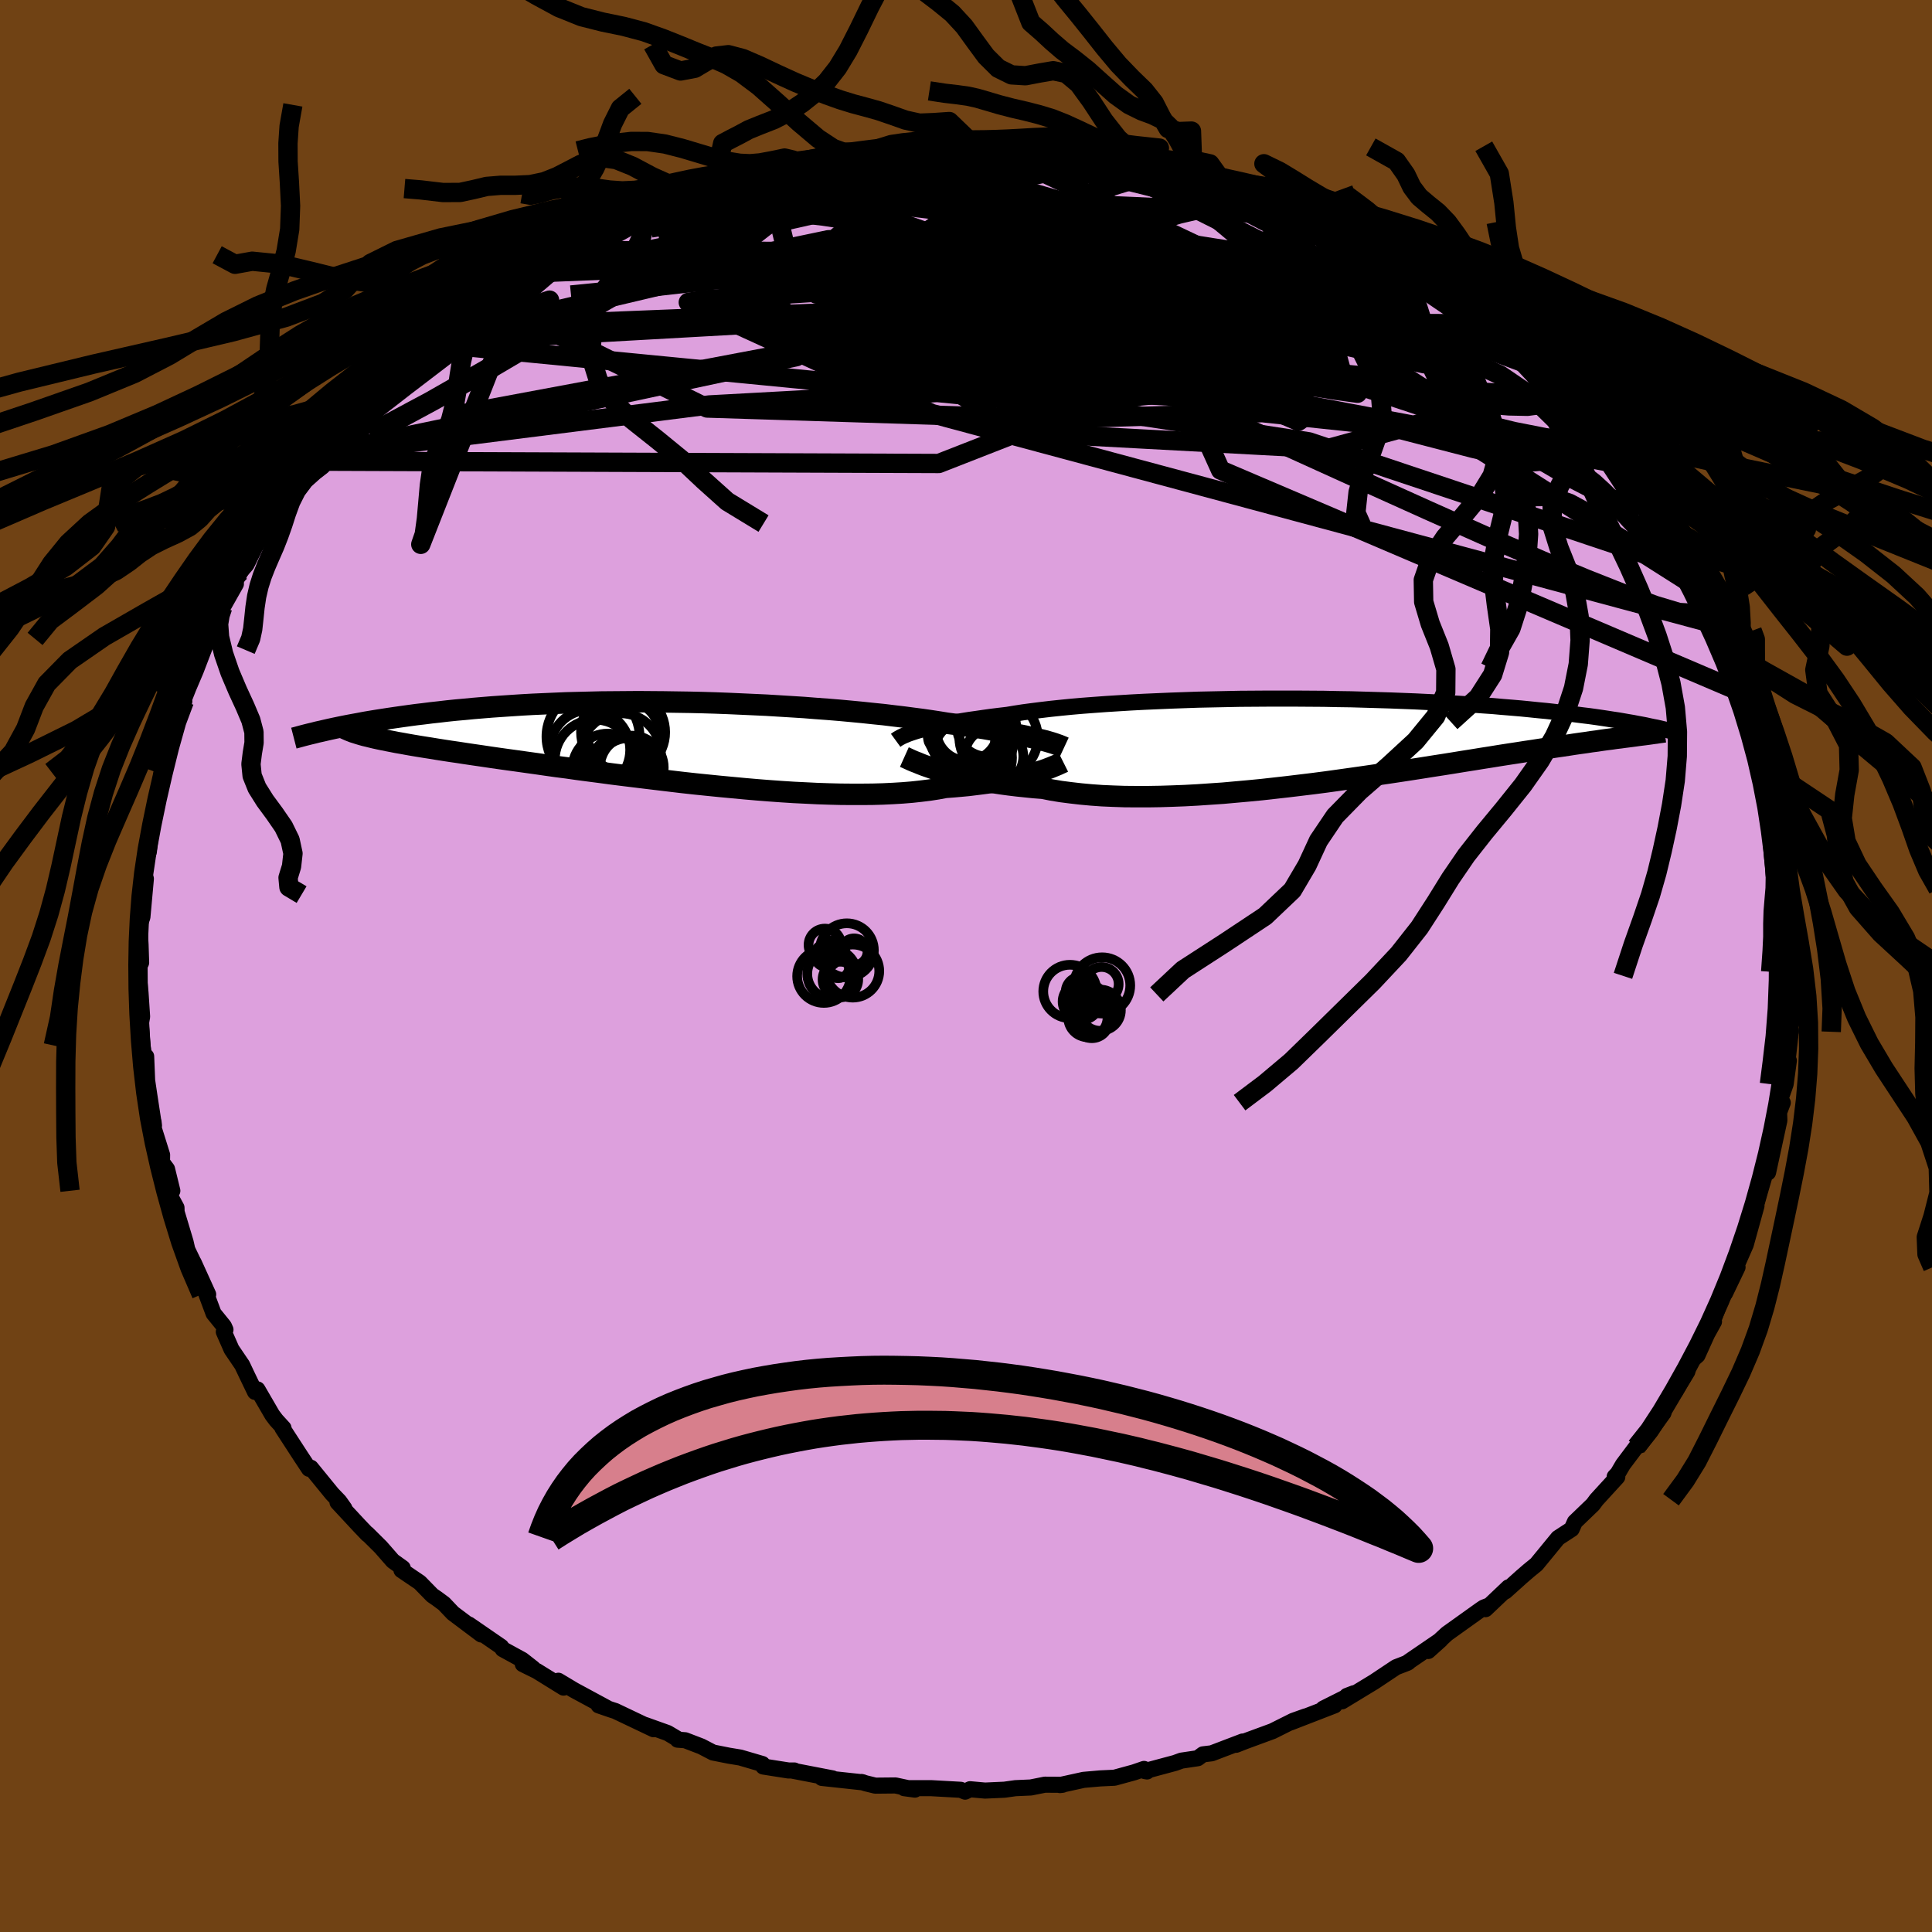 <svg viewBox="-100 -100 200 200" xmlns="http://www.w3.org/2000/svg" width="500" height="500" id="face-svg">
    <defs>
      <clipPath id="leftEyeClipPath">
        <polyline points="38.39,-0.25 37.97,-0.36 37.51,-0.46 37.02,-0.57 36.51,-0.67 35.96,-0.78 35.39,-0.89 34.79,-1 34.15,-1.11 33.49,-1.22 32.8,-1.34 32.09,-1.45 31.35,-1.56 30.58,-1.67 29.78,-1.78 28.96,-1.89 28.16,-2.02 27.31,-2.15 26.41,-2.28 25.48,-2.4 24.5,-2.53 23.48,-2.65 22.42,-2.78 21.33,-2.89 20.2,-3.01 19.05,-3.12 17.86,-3.23 16.64,-3.33 15.41,-3.42 14.15,-3.52 12.87,-3.6 11.57,-3.68 10.26,-3.76 8.94,-3.82 7.62,-3.88 6.28,-3.94 4.95,-3.99 3.61,-4.03 2.28,-4.06 0.95,-4.08 -0.37,-4.1 -1.69,-4.11 -2.99,-4.12 -4.28,-4.11 -5.55,-4.1 -6.81,-4.09 -8.04,-4.06 -9.26,-4.03 -10.46,-4 -11.63,-3.95 -12.77,-3.9 -13.9,-3.85 -14.99,-3.79 -16.06,-3.72 -17.1,-3.65 -18.12,-3.58 -19.1,-3.5 -20.06,-3.42 -20.99,-3.33 -21.89,-3.25 -22.76,-3.16 -23.61,-3.06 -24.43,-2.97 -25.22,-2.87 -25.99,-2.78 -26.73,-2.68 -27.45,-2.58 -28.15,-2.48 -28.83,-2.38 -29.48,-2.28 -30.12,-2.18 -30.73,-2.08 -31.32,-1.98 -31.89,-1.87 -32.44,-1.77 -32.98,-1.67 -33.49,-1.57 -33.98,-1.47 -34.46,-1.37 -34.92,-1.27 -31.33,-0.62 -30.99,-0.54 -30.63,-0.45 -30.25,-0.36 -29.84,-0.27 -29.41,-0.18 -28.96,-0.09 -28.49,0 -27.99,0.1 -27.46,0.19 -26.92,0.29 -26.35,0.39 -25.75,0.49 -25.13,0.59 -24.49,0.69 -23.82,0.8 -23.12,0.91 -22.4,1.02 -21.64,1.13 -20.86,1.25 -20.05,1.37 -19.22,1.49 -18.35,1.62 -17.45,1.75 -16.52,1.88 -15.57,2.01 -14.58,2.15 -13.57,2.29 -12.53,2.44 -11.47,2.59 -10.38,2.73 -9.26,2.89 -8.12,3.04 -6.96,3.19 -5.78,3.35 -4.58,3.5 -3.36,3.65 -2.13,3.8 -0.88,3.95 0.37,4.1 1.64,4.25 2.91,4.39 4.19,4.52 5.48,4.65 6.76,4.77 8.04,4.89 9.31,5 10.58,5.1 11.84,5.19 13.09,5.27 14.32,5.33 15.54,5.39 16.73,5.43 17.91,5.46 19.06,5.47 20.18,5.47 21.28,5.46 22.34,5.43 23.38,5.38 24.37,5.32 25.34,5.24 26.26,5.14 27.15,5.03 27.99,4.9 28.8,4.75 29.61,4.69 30.39,4.62 31.14,4.55 31.88,4.46 32.59,4.37 33.27,4.28 33.93,4.18 34.56,4.07 35.16,3.96 35.74,3.84 36.28,3.72 36.8,3.6 37.3,3.47 37.76,3.35 38.2,3.22" />
      </clipPath>
      <clipPath id="rightEyeClipPath">
        <polyline points="-42.11,-0.9 -41.72,-1.01 -41.3,-1.13 -40.84,-1.24 -40.36,-1.35 -39.84,-1.47 -39.28,-1.58 -38.69,-1.69 -38.07,-1.81 -37.42,-1.92 -36.73,-2.03 -36.01,-2.13 -35.26,-2.24 -34.47,-2.35 -33.66,-2.45 -32.81,-2.55 -32.03,-2.68 -31.19,-2.81 -30.29,-2.93 -29.34,-3.05 -28.33,-3.17 -27.28,-3.28 -26.17,-3.39 -25.02,-3.49 -23.82,-3.58 -22.59,-3.67 -21.31,-3.75 -20.01,-3.83 -18.67,-3.9 -17.3,-3.96 -15.91,-4.02 -14.5,-4.07 -13.07,-4.12 -11.63,-4.15 -10.18,-4.18 -8.73,-4.21 -7.27,-4.22 -5.81,-4.23 -4.35,-4.23 -2.9,-4.23 -1.46,-4.22 -0.03,-4.21 1.38,-4.18 2.78,-4.16 4.15,-4.12 5.5,-4.08 6.83,-4.04 8.13,-3.99 9.41,-3.94 10.65,-3.88 11.87,-3.82 13.05,-3.75 14.19,-3.68 15.31,-3.61 16.39,-3.53 17.43,-3.46 18.44,-3.37 19.42,-3.29 20.36,-3.21 21.27,-3.12 22.14,-3.03 22.99,-2.95 23.8,-2.86 24.58,-2.77 25.33,-2.68 26.05,-2.59 26.75,-2.5 27.42,-2.42 28.07,-2.33 28.69,-2.24 29.29,-2.15 29.86,-2.06 30.41,-1.98 30.93,-1.89 31.44,-1.8 31.92,-1.72 32.38,-1.63 32.82,-1.55 33.24,-1.47 33.64,-1.38 32.57,-0.43 32.22,-0.38 31.85,-0.33 31.46,-0.28 31.06,-0.23 30.63,-0.17 30.19,-0.12 29.72,-0.05 29.24,0.01 28.73,0.08 28.21,0.16 27.66,0.23 27.08,0.32 26.49,0.4 25.87,0.49 25.23,0.59 24.56,0.69 23.87,0.79 23.16,0.9 22.41,1.01 21.64,1.13 20.83,1.25 20,1.38 19.14,1.51 18.24,1.65 17.32,1.8 16.36,1.95 15.38,2.11 14.36,2.27 13.32,2.44 12.25,2.61 11.15,2.78 10.02,2.96 8.86,3.14 7.68,3.32 6.48,3.5 5.25,3.68 4.01,3.86 2.74,4.04 1.46,4.22 0.16,4.4 -1.15,4.57 -2.47,4.73 -3.8,4.89 -5.13,5.04 -6.47,5.19 -7.81,5.32 -9.15,5.44 -10.48,5.56 -11.81,5.65 -13.13,5.74 -14.43,5.81 -15.73,5.86 -17,5.9 -18.25,5.92 -19.48,5.92 -20.69,5.91 -21.87,5.87 -23.01,5.82 -24.13,5.74 -25.21,5.64 -26.25,5.52 -27.26,5.39 -28.23,5.23 -29.15,5.05 -30.06,4.98 -30.94,4.89 -31.8,4.8 -32.63,4.7 -33.44,4.59 -34.22,4.47 -34.98,4.35 -35.71,4.22 -36.41,4.08 -37.08,3.94 -37.73,3.79 -38.34,3.64 -38.93,3.48 -39.48,3.33 -40,3.17" />
      </clipPath>
      <filter id="fuzzy">
        <feTurbulence id="turbulence" baseFrequency="0.05" numOctaves="3" type="noise" result="noise" />
        <feDisplacementMap in="SourceGraphic" in2="noise" scale="2" />
      </filter>
      <linearGradient id="rainbowGradient" x1="0%" y1="0%" x2="100%" y2="0%">
        <stop offset="0%" style="stop-color: [object Object]; stop-opacity: 1" />
        <stop offset="32.6%" style="stop-color: [object Object]; stop-opacity: 1" />
        <stop offset="100%" style="stop-color: [object Object]; stop-opacity: 1" />
      </linearGradient>
    </defs>
    <rect x="-100" y="-100" width="100%" height="100%" fill="rgb(112, 66, 20)" />
    <polyline id="faceContour" points="85.72,0.61 85.79,1.02 85.34,2.94 85.63,5.15 85.32,6.42 85.4,6.81 85.4,6.62 84.99,10.32 85.18,9.8 84.85,12.22 84.28,13.84 84.55,14.15 84.17,15.15 84.2,15.98 83.64,18.56 83.03,21.37 82.85,21.09 82.22,23.24 82.11,23.63 81.5,25.78 81.83,24.83 80.72,28.84 79.92,30.66 80.12,29.75 79.52,31.9 79.87,31.18 78.58,33.87 78.27,34.27 77.03,37.53 77.43,36.82 76.72,38.1 75.72,40.31 74.78,41.12 74.67,41.99 73.41,44.07 73.9,42.7 71.85,46.63 72.2,46.27 70.99,47.93 69.71,49.64 69.39,49.77 68.01,51.61 67.47,52.53 67.15,52.87 67.42,52.9 65.27,55.25 64.9,55.75 63.03,57.55 62.7,58.29 62.53,58.4 61.29,59.21 59.05,61.94 58.24,62.6 57.49,63.25 55.83,64.74 56.16,64.32 53.78,66.58 54.17,66.19 53.6,66.41 53.3,66.61 49.79,69.12 47.85,70.91 49.12,69.77 45.81,72.03 45.8,72.07 45.71,72.13 44.52,72.59 42.27,74.09 38.93,76.12 39.43,75.56 40.16,75.28 36.99,76.87 38.16,76.54 33.59,78.31 35.16,77.68 33.87,78.14 31.73,79.21 28.9,80.25 27.96,80.62 28.64,80.28 25.44,81.5 24.53,81.61 23.99,82.01 22.3,82.26 21.64,82.5 18.51,83.34 18.74,83.38 18.43,83.12 17.38,83.48 15.37,84.03 13.89,84.1 12.18,84.25 9.72,84.79 9.99,84.76 8.16,84.75 6.71,85.04 5.12,85.11 3.98,85.27 1.97,85.36 0.42,85.22 -0.09,85.47 -0.55,85.28 -3.6,85.11 -6.4,85.11 -5.29,85.26 -7.3,84.83 -9.39,84.85 -10.37,84.61 -10.82,84.47 -10.66,84.51 -14.92,84.05 -13.81,84.1 -17.9,83.31 -17.77,83.28 -18.38,83.28 -20.99,82.87 -21.08,82.61 -23.37,81.94 -24.53,81.75 -26.19,81.42 -27.4,80.79 -29.07,80.15 -29.86,80.09 -29.86,80.01 -30.89,79.4 -33.21,78.57 -32.34,79.01 -36.31,77.12 -36.72,76.99 -38.03,76.54 -37.12,76.83 -40.58,74.96 -42.2,73.99 -41.66,74.7 -44.42,72.99 -45.88,72.27 -44.82,72.7 -45.93,71.83 -47.96,70.72 -48.12,70.47 -51.46,68.17 -50.18,69.2 -53.11,67 -54.04,66.02 -54.74,65.5 -55.25,65.15 -56.55,63.82 -58.44,62.54 -58.31,62.32 -59.33,61.59 -60.58,60.16 -61.98,58.77 -61.94,58.85 -62.8,57.95 -65.06,55.52 -64.35,56.15 -64.87,55.42 -65.61,54.65 -67.82,51.94 -68.01,52.05 -68.87,50.75 -70.76,47.84 -70.65,47.84 -71.41,47.01 -71.81,46.48 -73.35,43.83 -73.6,44.09 -74.5,42.22 -74.93,41.31 -76.03,39.69 -76.83,37.87 -76.66,37.65 -76.82,37.29 -77.89,35.97 -78.95,33.13 -78.45,34 -79.95,30.7 -79.8,31.04 -80.61,29.36 -80.79,28.57 -81.72,25.47 -81.73,25.02 -82.47,23.65 -82.16,23.27 -82.71,21.02 -83.23,20.33 -83.22,19.56 -84.24,16.3 -84.11,16.1 -84.06,16.53 -84.55,13.33 -84.77,11.85 -84.87,9.36 -84.94,10.58 -85.25,8.22 -85.42,5.99 -85.29,5.25 -85.45,2.82 -85.51,2.16 -85.72,0.34 -85.39,-0.35 -85.45,-2.21 -85.52,-3.39 -85.53,-4.02 -85.44,-4.58 -85.26,-5.05 -84.9,-9.03 -85.27,-9.16 -85.08,-9.61 -84.88,-11.1 -84.59,-11.84 -84.32,-14.35 -83.75,-17.69 -83.8,-16.43 -83.25,-20.12 -83.31,-19.46 -83.05,-20.23 -82.65,-22.22 -81.81,-24.67 -81.7,-25.78 -81.26,-26.61 -80.92,-27.4 -81.03,-27.44 -80.51,-28.76 -79.74,-30.57 -78.48,-33.86 -78.35,-34.36 -77.45,-36.27 -77.57,-36.08 -76.95,-37.12 -75.58,-39.55 -75.88,-39.44 -75.16,-40.78 -74.48,-41.56 -73.76,-43.02 -73.76,-43.7 -72.77,-45.03 -72.29,-45.8 -70.95,-47.38 -70.73,-48.17 -70.59,-48.23 -68.91,-50.95 -67.77,-52.37 -67.57,-52.26 -66.92,-52.98 -65.96,-54.54 -64.59,-55.97 -62.84,-57.74 -61.94,-58.82 -61.93,-58.86 -61.38,-59.5 -58.85,-61.84 -58.17,-62.49 -56.21,-64.54 -55.59,-64.48 -55.47,-64.8 -53.76,-66.04 -54.07,-66.08 -52.65,-67.35 -50.14,-68.82 -49.93,-69.13 -49.71,-69.18 -46.19,-71.69 -46.97,-71.32 -45.19,-72.26 -45.21,-72.12 -42.58,-74.08 -41.86,-74.17 -41.31,-74.7 -41.67,-74.41 -37.63,-76.62 -35.87,-77.4 -36.63,-76.94 -35.4,-77.65 -34.91,-77.86 -32.5,-78.85 -32.58,-78.67 -30.3,-79.68 -27.39,-80.52 -27.95,-80.66 -26.05,-81.25 -23.15,-82.18 -23.51,-82.09 -22.55,-82.07 -21.32,-82.45 -21.35,-82.54 -17.7,-83.31 -17.91,-83.43 -14.01,-83.94 -12.85,-84.27 -13.27,-84.05 -11.65,-84.21 -10.55,-84.52 -8.97,-84.65 -7.19,-84.88 -7.47,-84.97 -4.24,-85.01 -3.56,-84.94 -2.28,-85.19 0.42,-85.35 0.13,-85.34 1.49,-85.05 1.23,-85.33 2.38,-85.25 5.84,-84.91 7.03,-84.94 8.35,-84.92 8.18,-84.97 10.21,-84.45 12.21,-84.49 13.59,-84.08 14.92,-84.06 16.76,-83.56 19.65,-83.13 18.91,-83.24 18.72,-83.17 20.86,-82.48 22.14,-82.14 23.5,-82.03 24.09,-81.65 26.7,-81.03 27.07,-80.73 28.16,-80.36 29.72,-80.03 31.67,-79.25 32.5,-79.05 35.7,-77.56 34.87,-77.81 37.22,-76.68 37.02,-76.6 37.84,-76.56 41.91,-74.42 40.88,-74.96 43.19,-73.4 43.04,-73.77 43.9,-72.92 46.2,-71.53 45.49,-72.03 48.26,-70.23 49.54,-69.52 50.57,-68.71 52.38,-67.25 53.03,-66.92 54,-66.23 53.63,-66.48 54.88,-65.23 56.92,-63.33 58.65,-62.11 57.84,-62.92 60.38,-60.29 60.72,-59.9 59.99,-60.66 62.19,-58.87 63.61,-56.89 65.03,-55.42 65.1,-55.4 65.48,-54.7 65.87,-54.68 67.77,-51.85 67.81,-51.79 67.79,-51.93 69.96,-49.08 71.47,-47.3 71.79,-46.11 72.72,-45.09 72.48,-45.63 73.89,-43.17 73.37,-43.77 74.87,-41.33 75.02,-41.05 74.85,-40.77 76.02,-38.98 77.71,-35.34 78.88,-33.46 78.66,-33.55 79.29,-32.48 79.08,-32.25 79.73,-30.87 80.26,-29.14 80.72,-27.96 80.64,-28.18 81.71,-25.26 82.23,-24.44 82.77,-22.59 83.23,-20.17 83.01,-20.08 82.97,-20.42 84.27,-16.04 84.49,-13.76 84.5,-14.56 84.56,-14.3 84.51,-12.48 84.83,-10.84 85,-9.5 85.01,-8.57 85.13,-7.99 85.25,-5.68 85.34,-5.48 85.6,-2.54 85.52,-2.67 85.72,0.61 85.79,1.02" fill="rgb(221, 160, 221)" stroke="black" stroke-width="1.667" stroke-linejoin="round" filter="url(#fuzzy)" />
    <g transform="translate(37.09 -23.45)">
      <polyline id="rightCountour" points="-42.11,-0.9 -41.72,-1.01 -41.3,-1.13 -40.84,-1.24 -40.36,-1.35 -39.84,-1.47 -39.28,-1.58 -38.69,-1.69 -38.07,-1.81 -37.42,-1.92 -36.73,-2.03 -36.01,-2.13 -35.26,-2.24 -34.47,-2.35 -33.66,-2.45 -32.81,-2.55 -32.03,-2.68 -31.19,-2.81 -30.29,-2.93 -29.34,-3.05 -28.33,-3.17 -27.28,-3.28 -26.17,-3.39 -25.02,-3.49 -23.82,-3.58 -22.59,-3.67 -21.31,-3.75 -20.01,-3.83 -18.67,-3.9 -17.3,-3.96 -15.91,-4.02 -14.5,-4.07 -13.07,-4.12 -11.63,-4.15 -10.18,-4.18 -8.73,-4.21 -7.27,-4.22 -5.81,-4.23 -4.35,-4.23 -2.9,-4.23 -1.46,-4.22 -0.03,-4.21 1.38,-4.18 2.78,-4.16 4.15,-4.12 5.5,-4.08 6.83,-4.04 8.13,-3.99 9.41,-3.94 10.65,-3.88 11.87,-3.82 13.05,-3.75 14.19,-3.68 15.31,-3.61 16.39,-3.53 17.43,-3.46 18.44,-3.37 19.42,-3.29 20.36,-3.21 21.27,-3.12 22.14,-3.03 22.99,-2.95 23.8,-2.86 24.58,-2.77 25.33,-2.68 26.05,-2.59 26.75,-2.5 27.42,-2.42 28.07,-2.33 28.69,-2.24 29.29,-2.15 29.86,-2.06 30.41,-1.98 30.93,-1.89 31.44,-1.8 31.92,-1.72 32.38,-1.63 32.82,-1.55 33.24,-1.47 33.64,-1.38 32.57,-0.43 32.22,-0.38 31.85,-0.33 31.46,-0.28 31.06,-0.23 30.63,-0.17 30.19,-0.12 29.72,-0.05 29.24,0.01 28.73,0.08 28.21,0.16 27.66,0.23 27.08,0.32 26.49,0.4 25.87,0.49 25.23,0.59 24.56,0.69 23.87,0.79 23.16,0.9 22.41,1.01 21.64,1.13 20.83,1.25 20,1.38 19.14,1.51 18.24,1.65 17.32,1.8 16.36,1.95 15.38,2.11 14.36,2.27 13.32,2.44 12.25,2.61 11.15,2.78 10.02,2.96 8.86,3.14 7.68,3.32 6.48,3.5 5.25,3.68 4.01,3.86 2.74,4.04 1.46,4.22 0.16,4.4 -1.15,4.57 -2.47,4.73 -3.8,4.89 -5.13,5.04 -6.47,5.19 -7.81,5.32 -9.15,5.44 -10.48,5.56 -11.81,5.65 -13.13,5.74 -14.43,5.81 -15.73,5.86 -17,5.9 -18.25,5.92 -19.48,5.92 -20.69,5.91 -21.87,5.87 -23.01,5.82 -24.13,5.74 -25.21,5.64 -26.25,5.52 -27.26,5.39 -28.23,5.23 -29.15,5.05 -30.06,4.98 -30.94,4.89 -31.8,4.8 -32.63,4.7 -33.44,4.59 -34.22,4.47 -34.98,4.35 -35.71,4.22 -36.41,4.08 -37.08,3.94 -37.73,3.79 -38.34,3.64 -38.93,3.48 -39.48,3.33 -40,3.17" fill="white" stroke="white" stroke-width="0" stroke-linejoin="round" filter="url(#fuzzy)" />
    </g>
    <g transform="translate(-30.93 -23.24)">
      <polyline id="leftCountour" points="38.39,-0.25 37.97,-0.36 37.51,-0.46 37.02,-0.57 36.51,-0.67 35.96,-0.78 35.39,-0.89 34.79,-1 34.15,-1.11 33.49,-1.22 32.8,-1.34 32.09,-1.45 31.35,-1.56 30.58,-1.67 29.78,-1.78 28.96,-1.89 28.16,-2.02 27.31,-2.15 26.41,-2.28 25.48,-2.4 24.5,-2.53 23.48,-2.65 22.42,-2.78 21.33,-2.89 20.2,-3.01 19.05,-3.12 17.86,-3.23 16.64,-3.33 15.41,-3.42 14.15,-3.52 12.87,-3.6 11.57,-3.68 10.26,-3.76 8.94,-3.82 7.62,-3.88 6.28,-3.94 4.95,-3.99 3.61,-4.03 2.28,-4.06 0.95,-4.08 -0.37,-4.1 -1.69,-4.11 -2.99,-4.12 -4.28,-4.11 -5.55,-4.1 -6.81,-4.09 -8.04,-4.06 -9.26,-4.03 -10.46,-4 -11.63,-3.95 -12.77,-3.9 -13.9,-3.85 -14.99,-3.79 -16.06,-3.72 -17.1,-3.65 -18.12,-3.58 -19.1,-3.5 -20.06,-3.42 -20.99,-3.33 -21.89,-3.25 -22.76,-3.16 -23.61,-3.06 -24.43,-2.97 -25.22,-2.87 -25.99,-2.78 -26.73,-2.68 -27.45,-2.58 -28.15,-2.48 -28.83,-2.38 -29.48,-2.28 -30.12,-2.18 -30.73,-2.08 -31.32,-1.98 -31.89,-1.87 -32.44,-1.77 -32.98,-1.67 -33.49,-1.57 -33.98,-1.47 -34.46,-1.37 -34.92,-1.27 -31.33,-0.62 -30.99,-0.54 -30.63,-0.45 -30.25,-0.36 -29.84,-0.27 -29.41,-0.18 -28.96,-0.09 -28.49,0 -27.99,0.1 -27.46,0.19 -26.92,0.29 -26.35,0.39 -25.75,0.49 -25.13,0.59 -24.49,0.69 -23.82,0.8 -23.12,0.91 -22.4,1.02 -21.64,1.13 -20.86,1.25 -20.05,1.37 -19.22,1.49 -18.35,1.62 -17.45,1.75 -16.52,1.88 -15.57,2.01 -14.58,2.15 -13.57,2.29 -12.53,2.44 -11.47,2.59 -10.38,2.73 -9.26,2.89 -8.12,3.04 -6.96,3.19 -5.78,3.35 -4.58,3.5 -3.36,3.65 -2.13,3.8 -0.88,3.95 0.37,4.1 1.64,4.25 2.91,4.39 4.19,4.52 5.48,4.65 6.76,4.77 8.04,4.89 9.31,5 10.58,5.1 11.84,5.19 13.09,5.27 14.32,5.33 15.54,5.39 16.73,5.43 17.91,5.46 19.06,5.47 20.18,5.47 21.28,5.46 22.34,5.43 23.38,5.38 24.37,5.32 25.34,5.24 26.26,5.14 27.15,5.03 27.99,4.9 28.8,4.75 29.61,4.69 30.39,4.62 31.14,4.55 31.88,4.46 32.59,4.37 33.27,4.28 33.93,4.18 34.56,4.07 35.16,3.96 35.74,3.84 36.28,3.72 36.8,3.6 37.3,3.47 37.76,3.35 38.2,3.22" fill="white" stroke="white" stroke-width="0" stroke-linejoin="round" filter="url(#fuzzy)" />
    </g>
    <g transform="translate(37.09 -23.45)">
      <polyline id="rightUpper" points="-44.37,0.09 -44.26,0.01 -44.13,-0.08 -43.97,-0.17 -43.79,-0.27 -43.58,-0.37 -43.34,-0.47 -43.08,-0.58 -42.79,-0.68 -42.46,-0.79 -42.11,-0.9 -41.72,-1.01 -41.3,-1.13 -40.84,-1.24 -40.36,-1.35 -39.84,-1.47 -39.28,-1.58 -38.69,-1.69 -38.07,-1.81 -37.42,-1.92 -36.73,-2.03 -36.01,-2.13 -35.26,-2.24 -34.47,-2.35 -33.66,-2.45 -32.81,-2.55 -32.03,-2.68 -31.19,-2.81 -30.29,-2.93 -29.34,-3.05 -28.33,-3.17 -27.28,-3.28 -26.17,-3.39 -25.02,-3.49 -23.82,-3.58 -22.59,-3.67 -21.31,-3.75 -20.01,-3.83 -18.67,-3.9 -17.3,-3.96 -15.91,-4.02 -14.5,-4.07 -13.07,-4.12 -11.63,-4.15 -10.18,-4.18 -8.73,-4.21 -7.27,-4.22 -5.81,-4.23 -4.35,-4.23 -2.9,-4.23 -1.46,-4.22 -0.03,-4.21 1.38,-4.18 2.78,-4.16 4.15,-4.12 5.5,-4.08 6.83,-4.04 8.13,-3.99 9.41,-3.94 10.65,-3.88 11.87,-3.82 13.05,-3.75 14.19,-3.68 15.31,-3.61 16.39,-3.53 17.43,-3.46 18.44,-3.37 19.42,-3.29 20.36,-3.21 21.27,-3.12 22.14,-3.03 22.99,-2.95 23.8,-2.86 24.58,-2.77 25.33,-2.68 26.05,-2.59 26.75,-2.5 27.42,-2.42 28.07,-2.33 28.69,-2.24 29.29,-2.15 29.86,-2.06 30.41,-1.98 30.93,-1.89 31.44,-1.8 31.92,-1.72 32.38,-1.63 32.82,-1.55 33.24,-1.47 33.64,-1.38 34.02,-1.3 34.39,-1.23 34.74,-1.15 35.07,-1.07 35.39,-1 35.69,-0.92 35.98,-0.85 36.25,-0.78 36.51,-0.71 36.76,-0.64" fill="none" stroke="black" stroke-width="1.667" stroke-linejoin="round" filter="url(#fuzzy)" />
      <polyline id="rightLower" points="-43.47,1.82 -43.27,1.91 -43.03,2.02 -42.77,2.14 -42.47,2.27 -42.13,2.4 -41.77,2.55 -41.38,2.7 -40.95,2.85 -40.49,3.01 -40,3.17 -39.48,3.33 -38.93,3.48 -38.34,3.64 -37.73,3.79 -37.08,3.94 -36.41,4.08 -35.71,4.22 -34.98,4.35 -34.22,4.47 -33.44,4.59 -32.63,4.7 -31.8,4.8 -30.94,4.89 -30.06,4.98 -29.15,5.05 -28.23,5.23 -27.26,5.39 -26.25,5.52 -25.21,5.64 -24.13,5.74 -23.01,5.82 -21.87,5.87 -20.69,5.91 -19.48,5.92 -18.25,5.92 -17,5.9 -15.73,5.86 -14.43,5.81 -13.13,5.74 -11.81,5.65 -10.48,5.56 -9.15,5.44 -7.81,5.32 -6.47,5.19 -5.13,5.04 -3.8,4.89 -2.47,4.73 -1.15,4.57 0.16,4.4 1.46,4.22 2.74,4.04 4.01,3.86 5.25,3.68 6.48,3.5 7.68,3.32 8.86,3.14 10.02,2.96 11.15,2.78 12.25,2.61 13.32,2.44 14.36,2.27 15.38,2.11 16.36,1.95 17.32,1.8 18.24,1.65 19.14,1.51 20,1.38 20.83,1.25 21.64,1.13 22.41,1.01 23.16,0.9 23.87,0.79 24.56,0.69 25.23,0.59 25.87,0.49 26.49,0.4 27.08,0.32 27.66,0.23 28.21,0.16 28.73,0.08 29.24,0.01 29.72,-0.05 30.19,-0.12 30.63,-0.17 31.06,-0.23 31.46,-0.28 31.85,-0.33 32.22,-0.38 32.57,-0.43 32.9,-0.47 33.22,-0.51 33.52,-0.55 33.81,-0.59 34.08,-0.63 34.33,-0.66 34.58,-0.7 34.8,-0.73 35.02,-0.76 35.22,-0.79" fill="none" stroke="black" stroke-width="2.222" stroke-linejoin="round" filter="url(#fuzzy)" />
      <circle r="4.134" cx="-36.459" cy="1.892" stroke="black" fill="none" stroke-width="1.0" filter="url(#fuzzy)" clip-path="url(#rightEyeClipPath)" /><circle r="4.062" cx="-33.719" cy="-0.183" stroke="black" fill="none" stroke-width="1.0" filter="url(#fuzzy)" clip-path="url(#rightEyeClipPath)" /><circle r="3.068" cx="-34.964" cy="-1.313" stroke="black" fill="none" stroke-width="1.0" filter="url(#fuzzy)" clip-path="url(#rightEyeClipPath)" /><circle r="4.986" cx="-38.069" cy="-1.608" stroke="black" fill="none" stroke-width="1.0" filter="url(#fuzzy)" clip-path="url(#rightEyeClipPath)" /><circle r="4.432" cx="-36.659" cy="-0.843" stroke="black" fill="none" stroke-width="1.0" filter="url(#fuzzy)" clip-path="url(#rightEyeClipPath)" /><circle r="3.036" cx="-34.194" cy="1.752" stroke="black" fill="none" stroke-width="1.0" filter="url(#fuzzy)" clip-path="url(#rightEyeClipPath)" /><circle r="4.3" cx="-36.379" cy="-1.383" stroke="black" fill="none" stroke-width="1.0" filter="url(#fuzzy)" clip-path="url(#rightEyeClipPath)" /><circle r="3.212" cx="-36.969" cy="-1.008" stroke="black" fill="none" stroke-width="1.0" filter="url(#fuzzy)" clip-path="url(#rightEyeClipPath)" /><circle r="4.24" cx="-38.304" cy="-0.208" stroke="black" fill="none" stroke-width="1.0" filter="url(#fuzzy)" clip-path="url(#rightEyeClipPath)" /><circle r="3.958" cx="-36.119" cy="0.112" stroke="black" fill="none" stroke-width="1.0" filter="url(#fuzzy)" clip-path="url(#rightEyeClipPath)" />
      </g>
    <g transform="translate(-30.93 -23.24)">
      <polyline id="leftUpper" points="41.09,0.61 40.94,0.54 40.77,0.47 40.57,0.39 40.34,0.31 40.09,0.22 39.81,0.13 39.5,0.04 39.16,-0.06 38.79,-0.15 38.39,-0.25 37.97,-0.36 37.51,-0.46 37.02,-0.57 36.51,-0.67 35.96,-0.78 35.39,-0.89 34.79,-1 34.15,-1.11 33.49,-1.22 32.8,-1.34 32.09,-1.45 31.35,-1.56 30.58,-1.67 29.78,-1.78 28.96,-1.89 28.16,-2.02 27.31,-2.15 26.41,-2.28 25.48,-2.4 24.5,-2.53 23.48,-2.65 22.42,-2.78 21.33,-2.89 20.2,-3.01 19.05,-3.12 17.86,-3.23 16.64,-3.33 15.41,-3.42 14.15,-3.52 12.87,-3.6 11.57,-3.68 10.26,-3.76 8.94,-3.82 7.62,-3.88 6.28,-3.94 4.95,-3.99 3.61,-4.03 2.28,-4.06 0.95,-4.08 -0.37,-4.1 -1.69,-4.11 -2.99,-4.12 -4.28,-4.11 -5.55,-4.1 -6.81,-4.09 -8.04,-4.06 -9.26,-4.03 -10.46,-4 -11.63,-3.95 -12.77,-3.9 -13.9,-3.85 -14.99,-3.79 -16.06,-3.72 -17.1,-3.65 -18.12,-3.58 -19.1,-3.5 -20.06,-3.42 -20.99,-3.33 -21.89,-3.25 -22.76,-3.16 -23.61,-3.06 -24.43,-2.97 -25.22,-2.87 -25.99,-2.78 -26.73,-2.68 -27.45,-2.58 -28.15,-2.48 -28.83,-2.38 -29.48,-2.28 -30.12,-2.18 -30.73,-2.08 -31.32,-1.98 -31.89,-1.87 -32.44,-1.77 -32.98,-1.67 -33.49,-1.57 -33.98,-1.47 -34.46,-1.37 -34.92,-1.27 -35.36,-1.17 -35.79,-1.07 -36.2,-0.98 -36.59,-0.88 -36.97,-0.79 -37.33,-0.7 -37.68,-0.61 -38.01,-0.52 -38.34,-0.43 -38.65,-0.35" fill="none" stroke="black" stroke-width="2.222" stroke-linejoin="round" filter="url(#fuzzy)" />
      <polyline id="leftLower" points="41,2.13 40.84,2.21 40.66,2.29 40.45,2.39 40.21,2.49 39.94,2.6 39.65,2.72 39.33,2.84 38.98,2.97 38.6,3.09 38.2,3.22 37.76,3.35 37.3,3.47 36.8,3.6 36.28,3.72 35.74,3.84 35.16,3.96 34.56,4.07 33.93,4.18 33.27,4.28 32.59,4.37 31.88,4.46 31.14,4.55 30.39,4.62 29.61,4.69 28.8,4.75 27.99,4.9 27.15,5.03 26.26,5.14 25.34,5.24 24.37,5.32 23.38,5.38 22.34,5.43 21.28,5.46 20.18,5.47 19.06,5.47 17.91,5.46 16.73,5.43 15.54,5.39 14.32,5.33 13.09,5.27 11.84,5.19 10.58,5.1 9.31,5 8.04,4.89 6.76,4.77 5.48,4.65 4.19,4.52 2.91,4.39 1.64,4.25 0.37,4.1 -0.88,3.95 -2.13,3.8 -3.36,3.65 -4.58,3.5 -5.78,3.35 -6.96,3.19 -8.12,3.04 -9.26,2.89 -10.38,2.73 -11.47,2.59 -12.53,2.44 -13.57,2.29 -14.58,2.15 -15.57,2.01 -16.52,1.88 -17.45,1.75 -18.35,1.62 -19.22,1.49 -20.05,1.37 -20.86,1.25 -21.64,1.13 -22.4,1.02 -23.12,0.91 -23.82,0.8 -24.49,0.69 -25.13,0.59 -25.75,0.49 -26.35,0.39 -26.92,0.29 -27.46,0.19 -27.99,0.1 -28.49,0 -28.96,-0.09 -29.41,-0.18 -29.84,-0.27 -30.25,-0.36 -30.63,-0.45 -30.99,-0.54 -31.33,-0.62 -31.65,-0.71 -31.95,-0.8 -32.23,-0.89 -32.49,-0.97 -32.72,-1.06 -32.95,-1.15 -33.15,-1.24 -33.33,-1.32 -33.5,-1.41 -33.65,-1.5" fill="none" stroke="black" stroke-width="2.222" stroke-linejoin="round" filter="url(#fuzzy)" />
      <circle r="4.356" cx="-4.567" cy="-0.957" stroke="black" fill="none" stroke-width="1.0" filter="url(#fuzzy)" clip-path="url(#leftEyeClipPath)" /><circle r="4.82" cx="-7.682" cy="-0.507" stroke="black" fill="none" stroke-width="1.0" filter="url(#fuzzy)" clip-path="url(#leftEyeClipPath)" /><circle r="4.156" cx="-4.812" cy="1.238" stroke="black" fill="none" stroke-width="1.0" filter="url(#fuzzy)" clip-path="url(#leftEyeClipPath)" /><circle r="3.406" cx="-3.972" cy="3.043" stroke="black" fill="none" stroke-width="1.0" filter="url(#fuzzy)" clip-path="url(#leftEyeClipPath)" /><circle r="3.68" cx="-6.142" cy="2.858" stroke="black" fill="none" stroke-width="1.0" filter="url(#fuzzy)" clip-path="url(#leftEyeClipPath)" /><circle r="3.302" cx="-3.662" cy="2.693" stroke="black" fill="none" stroke-width="1.0" filter="url(#fuzzy)" clip-path="url(#leftEyeClipPath)" /><circle r="4.152" cx="-7.487" cy="1.888" stroke="black" fill="none" stroke-width="1.0" filter="url(#fuzzy)" clip-path="url(#leftEyeClipPath)" /><circle r="3.744" cx="-4.472" cy="-0.552" stroke="black" fill="none" stroke-width="1.0" filter="url(#fuzzy)" clip-path="url(#leftEyeClipPath)" /><circle r="3.188" cx="-4.812" cy="2.648" stroke="black" fill="none" stroke-width="1.0" filter="url(#fuzzy)" clip-path="url(#leftEyeClipPath)" /><circle r="4.162" cx="-7.997" cy="0.868" stroke="black" fill="none" stroke-width="1.0" filter="url(#fuzzy)" clip-path="url(#leftEyeClipPath)" />
    </g>
    <g id="hairs">
      <polyline points="28.16,-80.36 29.78,-79.88 31.57,-79.19 33.39,-78.39 35.15,-77.55 36.78,-76.72 38.27,-75.94 39.66,-75.23 40.92,-74.59 42.01,-74.04 42.84,-73.61 43.35,-73.35 43.52,-73.27 43.38,-73.37 42.94,-73.66 42.25,-74.12" fill="none" stroke="url(#rainbowGradient)" stroke-width="2" stroke-linejoin="round" filter="url(#fuzzy)" /><polyline points="12.21,-84.49 13.57,-84.19 15.04,-83.93 16.41,-83.67 17.49,-83.45 18.29,-83.24 18.91,-83.05 19.41,-82.85 19.8,-82.66 20.05,-82.48 20.12,-82.32 19.97,-82.18 19.56,-82.07 18.86,-82 17.83,-81.95 16.41,-81.93 14.55,-81.96 12.2,-82.04 9.32,-82.2 5.9,-82.44 1.96,-82.75 -2.5,-83.11 -7.52,-83.52" fill="none" stroke="url(#rainbowGradient)" stroke-width="2" stroke-linejoin="round" filter="url(#fuzzy)" /><polyline points="74.85,-40.77 75.78,-38.82 76.04,-37.22 75.37,-36.5 73.79,-36.6 71.38,-37.32 68.2,-38.49 64.28,-40.04 59.61,-41.98 54.15,-44.35 47.85,-47.16 40.62,-50.42 32.38,-54.16 23.1,-58.42 12.81,-63.28 1.58,-68.84 -10.51,-75.13" fill="none" stroke="url(#rainbowGradient)" stroke-width="2" stroke-linejoin="round" filter="url(#fuzzy)" /><polyline points="-23.51,-82.09 -22.62,-82.16 -21.79,-82.29 -20.91,-82.41 -20.05,-82.46 -19.35,-82.39 -18.97,-82.15 -18.99,-81.74 -19.46,-81.13 -20.37,-80.32 -21.68,-79.3 -23.39,-78.06 -25.52,-76.59 -28.08,-74.87 -31.13,-72.89 -34.72,-70.61 -38.9,-68 -43.72,-65.07 -49.15,-61.87 -55.14,-58.5 -61.66,-54.98" fill="none" stroke="url(#rainbowGradient)" stroke-width="2" stroke-linejoin="round" filter="url(#fuzzy)" /><polyline points="60.38,-60.29 60.42,-60.14 60.46,-59.81 60.5,-59.19 60.25,-58.56 59.48,-58.12 58.13,-57.94 56.21,-57.98 53.76,-58.18 50.8,-58.52 47.35,-58.98 43.37,-59.57 38.83,-60.32 33.65,-61.26 27.74,-62.43 21.05,-63.86 13.53,-65.56 5.2,-67.49 -3.92,-69.65 -13.78,-72.03 -24.33,-74.66" fill="none" stroke="url(#rainbowGradient)" stroke-width="2" stroke-linejoin="round" filter="url(#fuzzy)" /><polyline points="32.5,-79.05 34.19,-78.09 34.46,-77.45 34.03,-76.82 33.05,-76.12 31.53,-75.3 29.35,-74.38 26.43,-73.39 22.68,-72.34 18.08,-71.2 12.6,-69.95 6.25,-68.55 -1,-66.98 -9.14,-65.28 -18.21,-63.47 -28.26,-61.57 -39.46,-59.52 -52.01,-57.18" fill="none" stroke="url(#rainbowGradient)" stroke-width="2" stroke-linejoin="round" filter="url(#fuzzy)" /><polyline points="-34.91,-77.86 -32.98,-78.47 -30.83,-78.86 -28.15,-79.22 -25.04,-79.51 -21.63,-79.73 -17.98,-79.85 -14.13,-79.87 -10.11,-79.8 -5.91,-79.65 -1.5,-79.46 3.12,-79.24 7.93,-79.02 12.82,-78.81 17.65,-78.6 22.3,-78.38 26.75,-78.12 31.09,-77.82" fill="none" stroke="url(#rainbowGradient)" stroke-width="2" stroke-linejoin="round" filter="url(#fuzzy)" /><polyline points="-35.87,-77.4 -35.74,-77.32 -34.44,-77.64 -32.38,-78.11 -29.77,-78.65 -26.73,-79.24 -23.38,-79.87 -19.8,-80.5 -16.09,-81.12 -12.33,-81.69 -8.63,-82.21 -5.11,-82.68 -1.83,-83.11 1.2,-83.53 3.97,-83.95 6.38,-84.41" fill="none" stroke="url(#rainbowGradient)" stroke-width="2" stroke-linejoin="round" filter="url(#fuzzy)" /><polyline points="8.35,-84.92 8.83,-84.82 9.91,-84.6 10.99,-84.37 11.87,-84.12 12.43,-83.84 12.59,-83.55 12.27,-83.25 11.45,-82.92 10.13,-82.56 8.36,-82.14 6.14,-81.66 3.44,-81.13 0.23,-80.56 -3.54,-79.95 -7.86,-79.32 -12.74,-78.69 -18.21,-78.04 -24.43,-77.32 -31.92,-76.29" fill="none" stroke="url(#rainbowGradient)" stroke-width="2" stroke-linejoin="round" filter="url(#fuzzy)" /><polyline points="22.14,-82.14 23.2,-81.93 24.04,-81.57 24.61,-81.16 24.84,-80.72 24.75,-80.26 24.32,-79.75 23.51,-79.2 22.24,-78.6 20.43,-77.98 18.03,-77.33 15.02,-76.67 11.43,-75.99 7.26,-75.28 2.49,-74.54 -2.93,-73.78 -9.05,-72.99 -15.91,-72.18 -23.52,-71.31 -31.89,-70.36 -40.89,-69.46" fill="none" stroke="url(#rainbowGradient)" stroke-width="2" stroke-linejoin="round" filter="url(#fuzzy)" /><polyline points="-41.67,-74.41 -38.73,-75.97 -37.14,-76.76 -36.15,-77.23 -35.3,-77.61 -34.42,-77.99 -33.49,-78.36 -32.57,-78.7 -31.76,-78.99 -31.13,-79.18 -30.76,-79.24 -30.7,-79.16 -30.99,-78.9 -31.65,-78.46 -32.7,-77.82 -34.12,-77.01 -35.92,-76.01 -38.1,-74.81 -40.72,-73.38 -43.84,-71.73 -47.59,-69.83" fill="none" stroke="url(#rainbowGradient)" stroke-width="2" stroke-linejoin="round" filter="url(#fuzzy)" /><polyline points="5.84,-84.91 6.93,-84.92 7.94,-84.87 8.97,-84.77 10.07,-84.63 11.13,-84.48 12,-84.34 12.52,-84.22 12.58,-84.13 12.07,-84.11 10.98,-84.14 9.38,-84.23 7.29,-84.37 4.6,-84.55 1.01,-84.75" fill="none" stroke="url(#rainbowGradient)" stroke-width="2" stroke-linejoin="round" filter="url(#fuzzy)" /><polyline points="-49.71,-69.18 -47.57,-70.73 -46.47,-71.49 -45.53,-72.08 -44.59,-72.65 -43.67,-73.19 -42.82,-73.68 -42.05,-74.09 -41.38,-74.41 -40.84,-74.63 -40.48,-74.71 -40.35,-74.64 -40.45,-74.41 -40.78,-74 -41.33,-73.43 -42.14,-72.65 -43.24,-71.66 -44.68,-70.43 -46.48,-68.95 -48.66,-67.22 -51.26,-65.2 -54.35,-62.84 -58.04,-60.02 -62.3,-56.71" fill="none" stroke="url(#rainbowGradient)" stroke-width="2" stroke-linejoin="round" filter="url(#fuzzy)" /><polyline points="-32.58,-78.67 -30.17,-79.45 -27.65,-79.9 -24.92,-80.1 -21.82,-80.12 -18.36,-79.95 -14.59,-79.62 -10.52,-79.17 -6.12,-78.63 -1.37,-78.06 3.72,-77.45 9.1,-76.77 14.66,-76.01 20.27,-75.18 25.81,-74.31 31.21,-73.47 36.43,-72.73 41.35,-72.16" fill="none" stroke="url(#rainbowGradient)" stroke-width="2" stroke-linejoin="round" filter="url(#fuzzy)" /><polyline points="-34.91,-77.86 -32.89,-78.4 -30.48,-78.59 -27.36,-78.63 -23.63,-78.5 -19.4,-78.17 -14.73,-77.62 -9.64,-76.85 -4.19,-75.87 1.61,-74.73 7.76,-73.49 14.25,-72.2 21.08,-70.86 28.21,-69.44 35.59,-67.87 43.06,-66.21 50.52,-64.48" fill="none" stroke="url(#rainbowGradient)" stroke-width="2" stroke-linejoin="round" filter="url(#fuzzy)" /><polyline points="22.14,-82.14 23.38,-81.9 24.76,-81.47 26.24,-80.96 27.75,-80.42 29.31,-79.84 30.9,-79.25 32.48,-78.63 33.99,-78.02 35.36,-77.43 36.56,-76.9 37.59,-76.43 38.44,-76.04 39.09,-75.73 39.53,-75.52 39.7,-75.42 39.6,-75.45 39.19,-75.61 38.47,-75.93 37.39,-76.43 35.86,-77.13 33.84,-78.03 31.28,-79.11" fill="none" stroke="url(#rainbowGradient)" stroke-width="2" stroke-linejoin="round" filter="url(#fuzzy)" /><polyline points="40.88,-74.96 42.41,-73.98 43.44,-73.32 44.49,-72.64 45.64,-71.9 46.83,-71.12 48.02,-70.35 49.11,-69.63 49.98,-69.04 50.58,-68.61 50.84,-68.39 50.79,-68.37 50.44,-68.53 49.84,-68.86 48.97,-69.36 47.77,-70.1 46.12,-71.16 43.82,-72.61 40.68,-74.5" fill="none" stroke="url(#rainbowGradient)" stroke-width="2" stroke-linejoin="round" filter="url(#fuzzy)" /><polyline points="-23.51,-82.09 -22.59,-82.17 -21.67,-82.35 -20.65,-82.54 -19.59,-82.7 -18.63,-82.76 -17.93,-82.71 -17.55,-82.51 -17.52,-82.18 -17.8,-81.71 -18.37,-81.11 -19.21,-80.37 -20.35,-79.48 -21.83,-78.4 -23.69,-77.12 -25.96,-75.63 -28.67,-73.93 -31.86,-72.02 -35.55,-69.87 -39.77,-67.45 -44.54,-64.73 -49.8,-61.7 -55.46,-58.47 -61.46,-55.26" fill="none" stroke="url(#rainbowGradient)" stroke-width="2" stroke-linejoin="round" filter="url(#fuzzy)" /><polyline points="-41.67,-74.41 -38.58,-75.98 -36.5,-76.83 -34.74,-77.41 -32.85,-77.96 -30.66,-78.55 -28.19,-79.21 -25.51,-79.91 -22.73,-80.64 -19.96,-81.37 -17.28,-82.07 -14.71,-82.72 -12.27,-83.29 -10.04,-83.78 -8.12,-84.18 -6.61,-84.49 -5.43,-84.74" fill="none" stroke="url(#rainbowGradient)" stroke-width="2" stroke-linejoin="round" filter="url(#fuzzy)" /><polyline points="43.19,-73.4 43.44,-73.34 44.2,-72.85 45.08,-72.27 45.92,-71.71 46.64,-71.22 47.15,-70.82 47.33,-70.6 47.08,-70.62 46.31,-70.93 44.96,-71.55 43.04,-72.45 40.58,-73.6 37.61,-75 34.08,-76.74 29.75,-78.95" fill="none" stroke="url(#rainbowGradient)" stroke-width="2" stroke-linejoin="round" filter="url(#fuzzy)" /><polyline points="-12.85,-84.27 -12.61,-84.2 -11.7,-84.29 -10.57,-84.44 -9.44,-84.58 -8.4,-84.69 -7.49,-84.75 -6.75,-84.76 -6.24,-84.73 -6.02,-84.65 -6.11,-84.52 -6.57,-84.34 -7.39,-84.09 -8.58,-83.75 -10.14,-83.32 -12.11,-82.79 -14.58,-82.15 -17.64,-81.4 -21.31,-80.56 -25.55,-79.64 -30.29,-78.64" fill="none" stroke="url(#rainbowGradient)" stroke-width="2" stroke-linejoin="round" filter="url(#fuzzy)" /><polyline points="-32.58,-78.67 -30.38,-79.54 -28.52,-80.22 -26.87,-80.79 -25.27,-81.29 -23.74,-81.73 -22.3,-82.1 -20.94,-82.42 -19.61,-82.73 -18.28,-83.03 -16.98,-83.31 -15.76,-83.57 -14.7,-83.79 -13.89,-83.95 -13.38,-84.04 -13.21,-84.06 -13.4,-84.01 -13.96,-83.88 -14.89,-83.68 -16.16,-83.39 -17.7,-83.05 -19.47,-82.7 -21.38,-82.39" fill="none" stroke="url(#rainbowGradient)" stroke-width="2" stroke-linejoin="round" filter="url(#fuzzy)" /><polyline points="37.84,-76.56 40.31,-75.24 41.6,-74.48 42.62,-73.85 43.6,-73.22 44.57,-72.6 45.52,-71.99 46.42,-71.41 47.22,-70.89 47.85,-70.46 48.25,-70.17 48.34,-70.07 48.06,-70.2 47.36,-70.57 46.23,-71.18 44.69,-72.02 42.79,-73.06 40.56,-74.35 38.02,-75.94" fill="none" stroke="url(#rainbowGradient)" stroke-width="2" stroke-linejoin="round" filter="url(#fuzzy)" /><polyline points="65.1,-55.4 65.24,-54.92 64.95,-54.51 64.03,-54.28 62.36,-54.35 59.94,-54.7 56.73,-55.33 52.61,-56.33 47.5,-57.83 41.29,-59.88 33.93,-62.49 25.34,-65.59 15.45,-69.11 4.26,-73.04 -8.19,-77.43" fill="none" stroke="url(#rainbowGradient)" stroke-width="2" stroke-linejoin="round" filter="url(#fuzzy)" /><polyline points="22.14,-82.14 23.34,-81.92 24.61,-81.56 25.88,-81.16 27.05,-80.79 28.07,-80.45 28.94,-80.16 29.56,-79.92 29.83,-79.77 29.64,-79.74 28.9,-79.89 27.6,-80.23 25.83,-80.77 23.7,-81.48 21.07,-82.34" fill="none" stroke="url(#rainbowGradient)" stroke-width="2" stroke-linejoin="round" filter="url(#fuzzy)" /><polyline points="-14.01,-83.94 -13.17,-84.1 -12.21,-84.18 -10.9,-84.29 -9.33,-84.43 -7.64,-84.58 -5.94,-84.72 -4.29,-84.84 -2.75,-84.93 -1.42,-85.02 -0.36,-85.09 0.35,-85.15 0.72,-85.2 0.77,-85.23 0.5,-85.24 -0.18,-85.22 -1.48,-85.13" fill="none" stroke="url(#rainbowGradient)" stroke-width="2" stroke-linejoin="round" filter="url(#fuzzy)" /><polyline points="50.57,-68.71 51.91,-67.68 52.74,-67.07 53.34,-66.58 53.9,-66.05 54.45,-65.47 54.94,-64.92 55.26,-64.45 55.35,-64.14 55.16,-63.98 54.7,-63.97 53.99,-64.1 53.01,-64.35 51.75,-64.76 50.16,-65.36 48.21,-66.18 45.89,-67.23 43.22,-68.52 40.22,-70.02 36.87,-71.73 33.09,-73.67 28.78,-75.87 23.82,-78.35 18.26,-81.19" fill="none" stroke="url(#rainbowGradient)" stroke-width="2" stroke-linejoin="round" filter="url(#fuzzy)" /><polyline points="1.23,-85.33 2.86,-85.19 4.56,-85.05 5.81,-84.93 6.64,-84.8 7.19,-84.63 7.54,-84.41 7.7,-84.15 7.6,-83.85 7.13,-83.5 6.2,-83.11 4.74,-82.67 2.71,-82.19 0.12,-81.65 -2.97,-81.06 -6.54,-80.42 -10.55,-79.74 -15.02,-79.05 -20.01,-78.33 -25.71,-77.53 -32.62,-76.4" fill="none" stroke="url(#rainbowGradient)" stroke-width="2" stroke-linejoin="round" filter="url(#fuzzy)" /><polyline points="43.04,-73.77 44.17,-72.88 45.45,-72.01 46.76,-71.15 48.11,-70.28 49.42,-69.41 50.57,-68.63 51.44,-68.02 51.93,-67.66 52.01,-67.59 51.65,-67.78 50.9,-68.24 49.75,-68.95 48.13,-70.03 45.88,-71.62" fill="none" stroke="url(#rainbowGradient)" stroke-width="2" stroke-linejoin="round" filter="url(#fuzzy)" /><polyline points="35.7,-77.56 35.86,-77.35 36.89,-76.72 38.31,-75.88 40.01,-74.88 41.83,-73.76 43.66,-72.6 45.41,-71.43 47.07,-70.3 48.65,-69.21 50.15,-68.19 51.59,-67.22 52.92,-66.32 54.1,-65.54 55,-64.94 55.51,-64.62 55.49,-64.71 54.8,-65.35" fill="none" stroke="url(#rainbowGradient)" stroke-width="2" stroke-linejoin="round" filter="url(#fuzzy)" /><polyline points="0.42,-85.35 0.55,-85.28 1.01,-85.21 1.7,-85.14 2.56,-85.04 3.41,-84.91 4.09,-84.74 4.5,-84.53 4.64,-84.26 4.51,-83.93 4.11,-83.54 3.41,-83.09 2.38,-82.58 0.95,-82.04 -0.93,-81.45 -3.29,-80.8 -6.14,-80.08 -9.48,-79.27 -13.27,-78.38 -17.51,-77.41 -22.21,-76.38 -27.43,-75.25 -33.26,-74.02 -39.73,-72.72" fill="none" stroke="url(#rainbowGradient)" stroke-width="2" stroke-linejoin="round" filter="url(#fuzzy)" /><polyline points="-10.55,-84.52 -24.98,-73.27 -24.1,-69.03 -21.68,-65.84 -16.73,-64.39 -11.2,-64.71 -5.61,-65.66 1.39,-66.02 10.54,-65.3 20.76,-63.76 29.98,-61.98 36.56,-60.49 40,-59.58 40.53,-59.29 38.36,-59.59 33.05,-60.43 23.84,-61.73 10.9,-63.23 -3.48,-64.45 -15.36,-65.16 -21.96,-65.94 -23.05,-68.35 -13.17,-73.77 29.72,-80.03" fill="none" stroke="url(#rainbowGradient)" stroke-width="2" stroke-linejoin="round" filter="url(#fuzzy)" /><polyline points="49.54,-69.52 38.82,-70.66 24,-69.05 13.86,-69.3 13.57,-69.88 18.12,-69.76 21.1,-68.95 19.4,-68.07 13.4,-67.83 5.43,-68.6 -1.7,-70.19 -5.66,-71.91 -5.17,-72.93 -0.29,-72.66 7.35,-71.07 14.89,-68.85 19.3,-67.2 19.02,-67.15 15.59,-68.75 13.65,-70.77 18.23,-71.49 30,-70.4 42.29,-69.3 45.1,-71.3 35.7,-77.56" fill="none" stroke="url(#rainbowGradient)" stroke-width="2" stroke-linejoin="round" filter="url(#fuzzy)" /><polyline points="-4.24,-85.01 12.03,-77.38 19.65,-71.67 13.66,-69.17 6.95,-66.06 5.14,-62.12 6.43,-58.96 8.18,-57.91 9.82,-59.2 11.75,-62.26 13.55,-66.17 13.93,-69.93 12.1,-72.63 9.1,-73.61 7.64,-72.64 10.6,-69.96 18.88,-66.17 29.8,-62.24 37.17,-59.85 33.59,-61.44 14.74,-68.09 -16.47,-74.01 -55.47,-64.8" fill="none" stroke="url(#rainbowGradient)" stroke-width="2" stroke-linejoin="round" filter="url(#fuzzy)" /><polyline points="80.64,-28.18 26.35,-51.34 22.13,-60.68 16.28,-66.62 8.28,-69.43 4.56,-69.94 4.89,-69.37 4.54,-68.25 1.08,-66.49 -2.54,-64.12 -1.35,-61.91 5.33,-60.83 11.18,-60.84 8.4,-60.67 1.95,-61.53 43.19,-73.4" fill="none" stroke="url(#rainbowGradient)" stroke-width="2" stroke-linejoin="round" filter="url(#fuzzy)" /><polyline points="8.35,-84.92 -3.71,-76.25 -4.36,-72.28 -11.94,-70.45 -15.49,-69.56 -9.33,-69.41 3.36,-69.76 15.86,-70.43 22.95,-71.41 23.12,-72.72 18.08,-74.18 10.9,-75.45 4.25,-76.18 -0.13,-76.16 -0.7,-75.22 4.67,-73.12 17.39,-69.63 34.77,-65.22 47.44,-62.34 41.38,-66.3 1.23,-85.33" fill="none" stroke="url(#rainbowGradient)" stroke-width="2" stroke-linejoin="round" filter="url(#fuzzy)" /><polyline points="40.88,-74.96 0.88,-62.31 9.08,-59.66 23.12,-58.88 34.03,-59.28 38.98,-61.17 38.25,-63.84 33.65,-66.48 27.07,-68.75 20.13,-70.7 14.41,-72.31 11.43,-73.39 12.11,-73.74 16.16,-73.23 22.18,-71.74 28.36,-69.12 32.85,-65.49 33.1,-61.92 25.46,-60.65 9.45,-63.25 1.5,-66.72 53.63,-66.48" fill="none" stroke="url(#rainbowGradient)" stroke-width="2" stroke-linejoin="round" filter="url(#fuzzy)" /><polyline points="-42.58,-74.08 3.51,-73.86 29.21,-68.66 41.58,-64.27 45.36,-61.67 41.99,-61 33.71,-61.78 24.56,-63.29 18.81,-64.78 18.74,-65.42 23.43,-64.66 29.71,-62.52 34.31,-59.71 35.72,-57.31 34.41,-56.39 31.4,-57.68 26.85,-61.27 20.57,-66.27 14.53,-70.79 14.51,-72.98 27.68,-72.75 46.2,-71.53" fill="none" stroke="url(#rainbowGradient)" stroke-width="2" stroke-linejoin="round" filter="url(#fuzzy)" /><polyline points="-35.87,-77.4 -13,-80.6 -6.54,-79.84 -11.72,-76.79 -16.13,-73.16 -14.71,-70.65 -9.19,-70.01 -3.12,-70.91 1.31,-72.49 3.52,-73.93 3.27,-74.86 -0.04,-75.31 -6.5,-75.46 -14.26,-75.18 -19.81,-74.02 -21.07,-71.91 -16.7,-70.99 20.86,-82.48" fill="none" stroke="url(#rainbowGradient)" stroke-width="2" stroke-linejoin="round" filter="url(#fuzzy)" /><polyline points="8.35,-84.92 3.82,-80.93 9.72,-79.21 11.06,-78.18 12.89,-75.6 17.54,-71.98 22.62,-69.06 24.46,-68.04 21.07,-68.91 13.3,-70.86 4.51,-72.7 -0.87,-73.4 0.56,-72.39 9.39,-69.88 22.63,-66.91 34.81,-65.06 40.85,-65.55 38.78,-68.21 28.74,-71.44 5.71,-73.77 -46.19,-71.69" fill="none" stroke="url(#rainbowGradient)" stroke-width="2" stroke-linejoin="round" filter="url(#fuzzy)" /><polyline points="-56.21,-64.54 1.55,-67.78 1.07,-72.84 -9.3,-73.8 -13.08,-71.71 -9.18,-68.43 -1.34,-65.08 7.31,-62.23 15.08,-60.43 20.79,-60.15 23.41,-61.53 22.79,-64.14 20.07,-67.07 17.13,-69.26 15.25,-69.79 13.91,-68.25 10.78,-65.13 3.6,-61.92 -6.49,-60.31 -12.02,-60.5 -0.6,-59.79 35.51,-54.26 75.02,-41.05" fill="none" stroke="url(#rainbowGradient)" stroke-width="2" stroke-linejoin="round" filter="url(#fuzzy)" /><polyline points="18.91,-83.24 28.51,-75.23 39.02,-68.19 41.57,-66.05 39.86,-65.59 34.74,-65.5 26.22,-65.88 16.31,-66.96 8.28,-68.66 4.12,-70.55 3.03,-71.96 2.19,-72.3 -1,-71.28 -6.89,-69.08 -13.26,-66.33 -16.76,-64.04 -15.17,-63.22 -8.72,-64.48 0.61,-67.49 10.84,-70.91 20.53,-73.15 27.19,-73.68 30.86,-72.45 58.65,-62.11" fill="none" stroke="url(#rainbowGradient)" stroke-width="2" stroke-linejoin="round" filter="url(#fuzzy)" /><polyline points="8.18,-84.97 -19.48,-77.72 -18.54,-73.78 -10.22,-70.76 -1.69,-68.39 6.7,-67.06 15.12,-67.03 22.48,-68.09 27.61,-69.49 30.95,-69.92 34.98,-67.96 42.27,-63.04 52.74,-56.32 62.88,-50.4 68.74,-47.37 69.45,-47.77 62.19,-58.87" fill="none" stroke="url(#rainbowGradient)" stroke-width="2" stroke-linejoin="round" filter="url(#fuzzy)" /><polyline points="-11.65,-84.21 0.57,-81.92 12.36,-75.81 19.82,-72.01 21.21,-71.15 18.53,-71.85 13.66,-73.45 8.45,-75.57 5.65,-77.3 8.05,-77.45 16.54,-75.42 28.67,-71.85 38.84,-68.66 40.21,-68.22 27.8,-71.97 2.34,-78.69 -21.35,-82.54" fill="none" stroke="url(#rainbowGradient)" stroke-width="2" stroke-linejoin="round" filter="url(#fuzzy)" /><polyline points="62.19,-58.87 -4.15,-62.91 -22.7,-67.33 -28.75,-68.7 -27.09,-68.97 -19.54,-69.49 -8.36,-70.22 4.5,-70.44 17.51,-69.69 29.33,-68.17 38.98,-66.37 46.19,-64.65 51.39,-62.99 55.34,-61.15 58.56,-58.96 61.07,-56.5 62.4,-54.14 61.81,-52.47 58.61,-52.18 52.48,-53.59 43.49,-55.92 30.67,-57.28 9.15,-56.63 -26.8,-57.76 -49.93,-69.13" fill="none" stroke="url(#rainbowGradient)" stroke-width="2" stroke-linejoin="round" filter="url(#fuzzy)" /><polyline points="37.02,-76.6 44.66,-67.51 50.19,-61.13 44.79,-64.25 34.99,-70.92 27.39,-76.39 24.76,-79.01 26.61,-79.05 30.63,-77.52 33.79,-75.56 33.07,-74.16 26.12,-73.89 12.43,-74.5 -5.52,-74.78 -21.68,-72.98 -26.31,-67.61 -3.55,-57.19 77.71,-35.34" fill="none" stroke="url(#rainbowGradient)" stroke-width="2" stroke-linejoin="round" filter="url(#fuzzy)" /><polyline points="-66.92,-52.98 -26.57,-58.08 11.2,-60.14 25.63,-63.79 23.8,-66.8 16.12,-67.92 10.44,-67.5 9.95,-66.55 13.39,-66.02 17.71,-66.35 20.96,-67.36 23.33,-68.45 26.05,-68.99 29.62,-68.61 33.11,-67.29 34.84,-65.14 33.75,-62.45 30.27,-59.91 26.19,-58.54 23.55,-58.81 21.46,-59.34 9.45,-58.16 -55.59,-64.48" fill="none" stroke="url(#rainbowGradient)" stroke-width="2" stroke-linejoin="round" filter="url(#fuzzy)" /><polyline points="1.49,-85.05 25.29,-79.14 31.16,-77.68 29.03,-78.3 25.59,-78.66 22.07,-77.84 16.34,-76.13 6.82,-74.31 -5.28,-72.94 -16.45,-72.31 -23.12,-72.42 -23.86,-72.99 -20.24,-73.46 -16.09,-73.28 -15.32,-72.24 -19.33,-70.64 -25.43,-69 -27.76,-67.65 -22.02,-66.32 -17.54,-63.08 -67.77,-52.37" fill="none" stroke="url(#rainbowGradient)" stroke-width="2" stroke-linejoin="round" filter="url(#fuzzy)" /><polyline points="60.72,-59.9 37.33,-53.53 8.72,-55.07 1.79,-56.15 2.24,-57.41 -1.29,-59.63 -8.88,-62.58 -16.13,-65.66 -20.36,-68.23 -21.65,-69.67 -21.04,-69.59 -19.04,-67.93 -15.49,-65.08 -10.85,-61.93 -7.4,-60.2 -6.32,-61.6 5.49,-63.68 67.79,-51.93" fill="none" stroke="url(#rainbowGradient)" stroke-width="2" stroke-linejoin="round" filter="url(#fuzzy)" /><polyline points="-67.57,-52.26 -2.82,-52.02 9.02,-56.65 8.22,-60.13 -1.6,-62.16 -13.64,-63.47 -19.47,-64.23 -14.74,-64.1 -0.76,-62.92 17.16,-61.2 32.5,-59.95 40.03,-60.24 37.57,-62.64 26.96,-66.68 14.14,-70.63 5.53,-71.51 -5.42,-65.83 -66.92,-52.98" fill="none" stroke="url(#rainbowGradient)" stroke-width="2" stroke-linejoin="round" filter="url(#fuzzy)" /><polyline points="-10.55,-84.52 -12.29,-83.21 -10.38,-78.31 -4.99,-71.74 -2.86,-66.92 -6.07,-65.21 -12.53,-65.83 -18.49,-67.38 -20.42,-68.95 -16.46,-70.2 -7.41,-71.09 3.79,-71.64 13.84,-71.88 21.22,-71.7 26.87,-70.79 32.56,-68.84 37.27,-66.41 33.64,-65.72 7.72,-68.51 -53.76,-66.04" fill="none" stroke="url(#rainbowGradient)" stroke-width="2" stroke-linejoin="round" filter="url(#fuzzy)" /><polyline points="0.42,-85.35 -1.73,-87.42 -3.33,-87.31 -4.82,-87.25 -6.27,-87.57 -7.68,-88.07 -9.06,-88.54 -10.39,-88.91 -11.7,-89.26 -13.03,-89.67 -14.43,-90.17 -15.97,-90.77 -17.67,-91.48 -19.49,-92.31 -21.35,-93.19 -23.09,-93.94 -24.6,-94.34 -25.83,-94.2 -26.91,-93.62 -28.07,-92.93 -29.55,-92.65 -31.27,-93.3 -32.44,-95.38" fill="none" stroke="url(#rainbowGradient)" stroke-width="2" stroke-linejoin="round" filter="url(#fuzzy)" /><polyline points="19.32,-71.66 18.57,-73.62 17.85,-74.69 17.25,-75.49 16.53,-76.2 15.58,-76.93 14.44,-77.74 13.21,-78.67 11.95,-79.71 10.71,-80.75 9.51,-81.68 8.33,-82.42 7.12,-82.96 5.84,-83.33 4.49,-83.5 3.16,-83.4 1.98,-82.99 1.11,-82.5 0.56,-82.85 0.42,-85.35" fill="none" stroke="url(#rainbowGradient)" stroke-width="2" stroke-linejoin="round" filter="url(#fuzzy)" /><polyline points="14.04,-69.97 12.87,-71.34 11.85,-73.07 10.73,-74.2 9.55,-74.75 8.39,-75.04 7.27,-75.44 6.15,-76.21 5.01,-77.36 3.86,-78.69 2.76,-79.88 1.75,-80.67 0.81,-80.96 -0.12,-80.87 -1.12,-80.65 -2.24,-80.52 -3.49,-80.5 -4.82,-80.49 -6.17,-80.87 -7.19,-84.88 -8.97,-84.65 -7.72,-85.04 -6.51,-85.22 -5.15,-85.36 -3.77,-85.46 -2.45,-85.51 -1.25,-85.53 -0.16,-85.52 0.88,-85.52 1.94,-85.53 3.1,-85.56 4.36,-85.61 5.69,-85.68 7.04,-85.76 8.36,-85.81 9.68,-85.81 11.06,-85.75 12.51,-85.61 14.04,-85.41 15.69,-85.17 17.58,-84.93 20.02,-84.67 -11.65,-84.21 -12.71,-84.26 -13.74,-84.63 -15.31,-85.66 -17.3,-87.34 -19.44,-89.3 -21.46,-91.09 -23.25,-92.43 -24.82,-93.33 -26.3,-93.98 -27.83,-94.58 -29.51,-95.27 -31.37,-96.01 -33.36,-96.72 -35.44,-97.27 -37.58,-97.71 -39.8,-98.27 -42.14,-99.21 -44.5,-100.49 -46.79,-101.83 -49.69,-104.37" fill="none" stroke="url(#rainbowGradient)" stroke-width="2" stroke-linejoin="round" filter="url(#fuzzy)" /><polyline points="81.38,-34.71 81.71,-33.82 81.71,-32.83 81.72,-31.66 81.85,-30.45 82.11,-29.23 82.45,-27.99 82.86,-26.69 83.32,-25.32 83.76,-23.91 84.07,-22.53 84.2,-21.17 84.21,-19.78 84.28,-18.25 84.59,-16.53 84.93,-14.98 84.5,-14.56" fill="none" stroke="url(#rainbowGradient)" stroke-width="2" stroke-linejoin="round" filter="url(#fuzzy)" /><polyline points="-40.17,-84.39 -38.91,-84.71 -37.62,-84.97 -36.19,-85.19 -34.64,-85.36 -32.95,-85.35 -31.16,-85.09 -29.35,-84.63 -27.61,-84.11 -26.01,-83.63 -24.61,-83.29 -23.42,-83.1 -22.36,-83.05 -21.31,-83.14 -20.12,-83.36 -18.78,-83.64 -17.91,-83.43 -21.35,-82.54 -21.71,-82.42 -22.42,-82.31 -23.32,-82.22 -24.41,-82.1 -25.68,-81.94 -27.08,-81.73 -28.53,-81.46 -30.02,-81.14 -31.48,-80.81 -32.9,-80.51 -34.27,-80.3 -35.58,-80.24 -36.89,-80.33 -38.27,-80.52 -39.75,-80.66 -41.34,-80.62 -42.89,-80.34 -44.16,-79.97 -45.08,-79.79 -45.95,-79.94" fill="none" stroke="url(#rainbowGradient)" stroke-width="2" stroke-linejoin="round" filter="url(#fuzzy)" /><polyline points="0.52,-106.72 -2.07,-106.11 -4.03,-106.03 -5.75,-105.35 -7.3,-103.84 -8.69,-101.73 -9.95,-99.32 -11.11,-96.93 -12.21,-94.77 -13.29,-92.99 -14.41,-91.56 -15.63,-90.38 -16.96,-89.32 -18.4,-88.37 -19.89,-87.61 -21.3,-87.06 -22.5,-86.57 -23.46,-86.05 -24.28,-85.63 -25.19,-85.15 -26.05,-81.25 -27.95,-80.66 -28.54,-80.47 -30.33,-80.75 -32.48,-81.71 -34.51,-82.79 -36.22,-83.48 -37.6,-83.67 -38.78,-83.45 -39.9,-82.98 -41.07,-82.37 -42.33,-81.72 -43.67,-81.19 -45.11,-80.89 -46.63,-80.82 -48.17,-80.82 -49.63,-80.7 -50.96,-80.38 -52.36,-80.08 -54.14,-80.07 -56.43,-80.34 -58.13,-80.48" fill="none" stroke="url(#rainbowGradient)" stroke-width="2" stroke-linejoin="round" filter="url(#fuzzy)" /><polyline points="-32.5,-78.85 -31.72,-78.87 -30.18,-79.11 -28.62,-79.46 -27.18,-79.84 -25.85,-80.22 -24.63,-80.54 -23.49,-80.79 -22.39,-80.99 -21.27,-81.19 -20.07,-81.4 -18.77,-81.66 -17.39,-81.93 -15.98,-82.19 -14.61,-82.42 -13.34,-82.61 -12.16,-82.76 -11.03,-82.88 -9.88,-82.95 -8.69,-82.99 -7.48,-82.99 -6.18,-82.92 -4.13,-82.75" fill="none" stroke="url(#rainbowGradient)" stroke-width="2" stroke-linejoin="round" filter="url(#fuzzy)" /><polyline points="-35.87,-77.4 -38.01,-76.49 -39.88,-75.68 -41.19,-75.05 -42.25,-74.5 -43.29,-73.97 -44.38,-73.47 -45.5,-72.97 -46.63,-72.45 -47.77,-71.88 -48.92,-71.26 -50.08,-70.6 -51.25,-69.89 -52.4,-69.17 -53.52,-68.45 -54.57,-67.75 -55.53,-67.06 -56.42,-66.4 -57.32,-65.73 -58.34,-64.98 -59.57,-64.07 -61.07,-62.88 -63.17,-61.23 -45.19,-72.26 -45.5,-70.31 -46.47,-69.54 -47.69,-68.91 -48.89,-68.25 -49.95,-67.43 -50.81,-66.41 -51.45,-65.22 -51.91,-63.92 -52.23,-62.57 -52.46,-61.15 -52.68,-59.65 -52.95,-58.1 -53.34,-56.58 -53.86,-55.17 -54.44,-53.87 -54.96,-52.62 -55.33,-51.29 -55.55,-49.78 -55.7,-48.07 -55.86,-46.28 -56.08,-44.69 -56.44,-43.65 -45.19,-72.26 -47.4,-73.23 -49.54,-74.16 -51.54,-74.54 -53.31,-74.49 -54.86,-74.14 -56.27,-73.6 -57.53,-72.95 -58.62,-72.24 -59.63,-71.54 -60.76,-71 -62.32,-70.81 -64.59,-71.12 -67.61,-71.87 -70.99,-72.67 -73.89,-72.96 -75.67,-72.64 -77.52,-73.63" fill="none" stroke="url(#rainbowGradient)" stroke-width="2" stroke-linejoin="round" filter="url(#fuzzy)" /><polyline points="-50.14,-68.82 -50.01,-69.6 -49.63,-71.06 -48.89,-72.35 -47.92,-73.19 -46.85,-73.79 -45.81,-74.41 -44.82,-75.15 -43.87,-75.99 -42.94,-76.91 -41.98,-77.92 -40.99,-79 -40.02,-80.15 -39.15,-81.34 -38.42,-82.59 -37.81,-83.93 -37.22,-85.46 -36.59,-87.16 -35.78,-88.78 -34.23,-90.03" fill="none" stroke="url(#rainbowGradient)" stroke-width="2" stroke-linejoin="round" filter="url(#fuzzy)" /><polyline points="-52.65,-67.35 -53.61,-66.5 -54.42,-65.99 -55.32,-65.58 -56.28,-65.08 -57.32,-64.41 -58.47,-63.58 -59.68,-62.67 -60.91,-61.74 -62.09,-60.81 -63.2,-59.88 -64.27,-58.9 -65.34,-57.87 -66.44,-56.82 -67.57,-55.81 -68.72,-54.89 -69.84,-54.04 -70.92,-53.17 -71.95,-52.17 -72.94,-51.1 -73.82,-50.24 -74.44,-49.72 -83.34,-51.58 -82.28,-52.41 -80.74,-53.06 -79.47,-53.84 -78.29,-54.75 -76.94,-55.58 -75.29,-56.16 -73.41,-56.49 -71.43,-56.75 -69.49,-57.08 -67.71,-57.58 -66.11,-58.24 -64.71,-59.01 -63.48,-59.84 -62.32,-60.72 -61.15,-61.66 -59.89,-62.66 -58.55,-63.63 -57.23,-64.4 -56.09,-64.75 -55.47,-64.8" fill="none" stroke="url(#rainbowGradient)" stroke-width="2" stroke-linejoin="round" filter="url(#fuzzy)" /><polyline points="-88.23,-45.85 -86.58,-46.7 -84.8,-47.29 -83.2,-47.9 -81.78,-48.58 -80.47,-49.32 -79.22,-50.1 -77.99,-50.9 -76.76,-51.71 -75.5,-52.51 -74.2,-53.3 -72.89,-54.08 -71.58,-54.86 -70.27,-55.64 -68.94,-56.44 -67.55,-57.23 -66.12,-58 -64.69,-58.73 -63.31,-59.43 -62,-60.16 -60.69,-60.97 -59.33,-61.91 -57.92,-62.96 -56.58,-63.96 -55.59,-64.48 -43.11,-68.93 -44.35,-68.51 -45.42,-67.95 -46.63,-67.37 -47.86,-66.8 -49.06,-66.21 -50.22,-65.6 -51.35,-65.02 -52.44,-64.5 -53.5,-64.01 -54.53,-63.48 -55.56,-62.84 -56.61,-62.06 -57.7,-61.16 -58.8,-60.19 -59.85,-59.21 -60.76,-58.19 -61.53,-57.11 -62.35,-55.94 -63.53,-54.81 -65.26,-53.92 -66.92,-52.98" fill="none" stroke="url(#rainbowGradient)" stroke-width="2" stroke-linejoin="round" filter="url(#fuzzy)" /><polyline points="-66.92,-52.98 -66.71,-51.84 -67.52,-51.21 -68.49,-50.34 -69.31,-49.25 -69.9,-48.08 -70.34,-46.88 -70.72,-45.7 -71.12,-44.57 -71.55,-43.47 -72.01,-42.42 -72.45,-41.4 -72.85,-40.38 -73.18,-39.34 -73.43,-38.26 -73.6,-37.13 -73.72,-35.97 -73.84,-34.87 -74.05,-33.9 -74.56,-32.7" fill="none" stroke="url(#rainbowGradient)" stroke-width="2" stroke-linejoin="round" filter="url(#fuzzy)" /><polyline points="-67.77,-52.37 -67.9,-52.97 -67.43,-53.89 -66.67,-55.11 -65.81,-56.48 -64.96,-57.83 -64.16,-59.07 -63.35,-60.17 -62.46,-61.22 -61.48,-62.35 -60.51,-63.64 -59.64,-65.07 -58.99,-66.51 -58.54,-67.83 -58.11,-68.98 -56.99,-70.01" fill="none" stroke="url(#rainbowGradient)" stroke-width="2" stroke-linejoin="round" filter="url(#fuzzy)" /><polyline points="-68.91,-50.95 -70.19,-49.28 -71,-48.32 -71.66,-47.4 -72.35,-46.46 -73.07,-45.5 -73.78,-44.55 -74.45,-43.59 -75.07,-42.63 -75.67,-41.68 -76.27,-40.73 -76.88,-39.78 -77.5,-38.82 -78.14,-37.86 -78.79,-36.88 -79.47,-35.84 -80.17,-34.65 -80.92,-33.2 -81.74,-31.5 -82.62,-29.72 -83.39,-28.24" fill="none" stroke="url(#rainbowGradient)" stroke-width="2" stroke-linejoin="round" filter="url(#fuzzy)" /><polyline points="83.23,-20.17 83.05,-19.87 83.19,-18.75 83.41,-17.22 83.54,-15.79 83.55,-14.59 83.51,-13.54 83.51,-12.51 83.59,-11.44 83.71,-10.32 83.78,-9.19 83.76,-8.05 83.66,-6.88 83.56,-5.66 83.52,-4.38 83.52,-3.03 83.45,-1.55 83.3,0.6" fill="none" stroke="url(#rainbowGradient)" stroke-width="2" stroke-linejoin="round" filter="url(#fuzzy)" /><polyline points="-70.59,-48.23 -71.4,-48.25 -73.47,-48.45 -75.78,-48.52 -77.45,-48.11 -78.47,-47.28 -79.32,-46.33 -80.34,-45.49 -81.61,-44.8 -83,-44.17 -84.34,-43.5 -85.53,-42.71 -86.66,-41.82 -87.98,-40.93 -89.79,-40.11 -92.24,-39.37 -95.16,-38.6 -98.13,-37.67 -100.56,-36.56 -102.04,-35.42 -102.61,-34.48 -103.38,-33.85" fill="none" stroke="url(#rainbowGradient)" stroke-width="2" stroke-linejoin="round" filter="url(#fuzzy)" /><polyline points="-72.77,-45.03 -72.19,-46.02 -71.8,-47.25 -71.94,-48.88 -72.56,-50.96 -73.22,-53.17 -73.53,-55.14 -73.36,-56.79 -72.92,-58.31 -72.48,-59.96 -72.22,-61.88 -72.11,-63.99 -72.04,-66.12 -71.84,-68.16 -71.45,-70.08 -70.91,-71.98 -70.38,-74.02 -70.01,-76.27 -69.92,-78.69 -70.04,-81.1 -70.18,-83.28 -70.19,-85.16 -70.07,-86.94 -69.68,-89.14" fill="none" stroke="url(#rainbowGradient)" stroke-width="2" stroke-linejoin="round" filter="url(#fuzzy)" /><polyline points="-76.95,-37.12 -77.22,-36.31 -77.37,-35.4 -77.27,-34.05 -76.85,-32.31 -76.19,-30.39 -75.4,-28.53 -74.63,-26.86 -74.03,-25.44 -73.71,-24.22 -73.7,-23.11 -73.88,-22.03 -74.02,-20.9 -73.9,-19.7 -73.39,-18.43 -72.56,-17.11 -71.58,-15.78 -70.65,-14.43 -69.97,-13.04 -69.67,-11.65 -69.82,-10.31 -70.18,-9.14 -70.09,-8.17 -68.78,-7.39" fill="none" stroke="url(#rainbowGradient)" stroke-width="2" stroke-linejoin="round" filter="url(#fuzzy)" /><polyline points="77.47,-59.35 78.34,-55.93 79.12,-53.67 79.6,-52 79.96,-50.71 80.13,-49.51 80,-48.2 79.65,-46.73 79.28,-45.19 79.08,-43.65 79.17,-42.1 79.49,-40.51 79.88,-38.85 80.15,-37.14 80.24,-35.52 80.22,-34.1 80.32,-32.95 80.74,-32.01 81.59,-31.11 82.39,-29.99 80.72,-27.96" fill="none" stroke="url(#rainbowGradient)" stroke-width="2" stroke-linejoin="round" filter="url(#fuzzy)" /><polyline points="56.7,-48.26 58.15,-48.58 59.71,-48.6 61.16,-48.34 62.47,-47.9 63.69,-47.24 64.87,-46.4 66.05,-45.48 67.21,-44.62 68.33,-43.9 69.41,-43.31 70.47,-42.82 71.57,-42.36 72.67,-41.9 73.66,-41.37 74.43,-40.77 75.02,-40.05 76.02,-38.98 50.65,-55.09 52.48,-53.97 53.76,-53.74 55.02,-53.57 56.45,-53.28 57.96,-52.93 59.42,-52.58 60.75,-52.23 61.93,-51.85 63.01,-51.37 64.01,-50.77 64.98,-50.03 65.94,-49.15 66.91,-48.17 67.88,-47.12 68.83,-46.09 69.74,-45.15 70.59,-44.32 71.38,-43.58 72.11,-42.86 72.8,-42.11 73.44,-41.34 73.97,-40.71 74.85,-40.77 71.47,-47.3 70.22,-49.29 69.15,-50.81 68.44,-52.03 67.9,-53.14 67.41,-54.2 66.92,-55.23 66.41,-56.28 65.83,-57.35 65.17,-58.46 64.46,-59.62 63.77,-60.82 63.16,-62.06 62.65,-63.35 62.18,-64.7 61.67,-66.06 61.04,-67.39 60.25,-68.63 59.36,-69.73 58.45,-70.68 57.61,-71.52 56.84,-72.35 56.07,-73.4 55.31,-74.9 54.88,-77.01" fill="none" stroke="url(#rainbowGradient)" stroke-width="2" stroke-linejoin="round" filter="url(#fuzzy)" /><polyline points="67.79,-51.93 69.94,-49.91 71.46,-48.44 72.85,-47.55 74.22,-47.03 75.54,-46.63 76.8,-46.2 78.03,-45.7 79.22,-45.1 80.31,-44.31 81.25,-43.25 82.06,-41.89 82.88,-40.33 83.91,-38.82 85.23,-37.6 86.74,-36.78 88.21,-36.22 89.49,-35.63 90.67,-34.75 91.2,-33.11 65.03,-55.42 64.61,-57.78 63.77,-59.62 63.38,-61.35 63.39,-63.07 63.39,-64.68 63.05,-66.03 62.28,-67.09 61.22,-68 60.09,-68.89 59.04,-69.79 58.12,-70.69 57.34,-71.62 56.72,-72.74 56.26,-74.3 55.94,-76.41 55.68,-79.03 55.21,-82.02 53.6,-84.86" fill="none" stroke="url(#rainbowGradient)" stroke-width="2" stroke-linejoin="round" filter="url(#fuzzy)" /><polyline points="60.72,-59.9 61.08,-59.93 62.29,-59.05 63.62,-58.03 64.77,-57.12 65.76,-56.36 66.75,-55.73 67.83,-55.19 69.02,-54.63 70.26,-53.98 71.49,-53.16 72.66,-52.18 73.8,-51.11 74.91,-50.06 75.99,-49.1 77.03,-48.28 78.05,-47.56 79.08,-46.91 80.16,-46.29 81.24,-45.68 82.23,-45.07 83.17,-44.41 84.33,-43.24" fill="none" stroke="url(#rainbowGradient)" stroke-width="2" stroke-linejoin="round" filter="url(#fuzzy)" /><polyline points="60.38,-60.29 59.23,-62.24 58.49,-63.42 57.89,-64.89 57.41,-66.56 56.94,-68.07 56.36,-69.24 55.6,-70.13 54.68,-70.93 53.68,-71.85 52.68,-72.98 51.73,-74.31 50.8,-75.7 49.86,-76.98 48.86,-78.02 47.84,-78.84 46.91,-79.63 46.16,-80.63 45.54,-81.92 44.57,-83.3 41.91,-84.79" fill="none" stroke="url(#rainbowGradient)" stroke-width="2" stroke-linejoin="round" filter="url(#fuzzy)" /><polyline points="60.38,-60.29 58.89,-61.89 58.01,-62.89 57.05,-63.92 56.08,-64.96 55.19,-65.95 54.39,-66.83 53.57,-67.63 52.65,-68.41 51.62,-69.2 50.5,-70.05 49.35,-70.96 48.2,-71.89 47.12,-72.81 46.11,-73.72 45.2,-74.62 44.35,-75.5 43.51,-76.39 42.59,-77.29 41.52,-78.21 40.3,-79.13 39.25,-79.91 39.05,-80.46" fill="none" stroke="url(#rainbowGradient)" stroke-width="2" stroke-linejoin="round" filter="url(#fuzzy)" /><polyline points="56.92,-63.33 55.36,-64.84 54.44,-65.81 53.79,-66.58 53.15,-67.38 52.36,-68.25 51.4,-69.19 50.3,-70.14 49.15,-71.09 47.99,-71.98 46.86,-72.82 45.79,-73.59 44.78,-74.32 43.79,-75.04 42.8,-75.77 41.78,-76.51 40.71,-77.25 39.6,-77.97 38.49,-78.64 37.41,-79.27 36.34,-79.9 35.2,-80.58 33.92,-81.38 32.48,-82.25 30.84,-83.05 54.88,-65.23 56.75,-63.98 58.44,-63.6 59.93,-63.39 61.26,-63.15 62.54,-62.83 63.83,-62.4 65.18,-61.84 66.61,-61.24 68.11,-60.69 69.63,-60.26 71.12,-59.93 72.55,-59.6 73.88,-59.16 75.15,-58.55 76.54,-57.85 78.34,-57.15 80.66,-56.41 83.24,-55.56 85.72,-55.06 26.7,-81.03 25.25,-83.04 23.88,-83.33 22.56,-83.34 21.36,-83.39 20.28,-83.54 19.27,-83.75 18.21,-84.01 17.04,-84.34 15.75,-84.76 14.38,-85.3 12.98,-85.92 11.59,-86.58 10.23,-87.2 8.89,-87.73 7.54,-88.14 6.17,-88.49 4.78,-88.81 3.44,-89.16 2.22,-89.52 1.16,-89.83 0.21,-90.04 -0.85,-90.19 -2.22,-90.35 -3.79,-90.59" fill="none" stroke="url(#rainbowGradient)" stroke-width="2" stroke-linejoin="round" filter="url(#fuzzy)" /><polyline points="26.7,-81.03 24.86,-81.62 23.68,-82.6 22.76,-84.05 21.93,-85.57 21.13,-86.82 20.29,-87.63 19.32,-88.1 18.18,-88.52 16.88,-89.16 15.49,-90.16 14.06,-91.43 12.63,-92.72 11.24,-93.83 9.96,-94.79 8.87,-95.73 7.86,-96.67 6.71,-97.67 1.93,-109.86 2.36,-109.2 3.9,-107.55 5.75,-105.77 7.43,-103.82 8.89,-101.9 10.23,-100.18 11.57,-98.55 12.94,-96.84 14.35,-95.05 15.78,-93.34 17.19,-91.88 18.47,-90.64 19.48,-89.36 20.22,-87.91 20.93,-86.69 21.99,-86.38 23.34,-86.43 23.5,-82.03" fill="none" stroke="url(#rainbowGradient)" stroke-width="2" stroke-linejoin="round" filter="url(#fuzzy)" /><polyline points="19.65,-83.13 17.4,-84.14 15.73,-85.67 14.3,-87.49 12.97,-89.52 11.67,-91.31 10.37,-92.4 9.03,-92.68 7.62,-92.44 6.16,-92.16 4.71,-92.25 3.33,-92.93 2.08,-94.17 0.94,-95.72 -0.18,-97.27 -1.41,-98.6 -2.82,-99.75 -4.44,-100.98 -6.22,-102.47 -7.99,-104.06 -8.94,-105.5" fill="none" stroke="url(#rainbowGradient)" stroke-width="2" stroke-linejoin="round" filter="url(#fuzzy)" /><polyline points="12.21,-84.49 10.47,-84.56 9.14,-84.65 7.99,-84.62 6.79,-84.48 5.45,-84.17 4.09,-83.62 2.83,-82.76 1.73,-81.57 0.77,-80.18 -0.16,-78.76 -1.14,-77.54 -2.22,-76.67 -3.39,-76.08 -4.58,-75.49 -5.7,-74.6 -6.66,-73.37 -7.67,-72.41 -15.24,-70.98 -12.97,-71.48 -11.88,-72.61 -11.11,-73.39 -10.33,-74.19 -9.48,-75.27 -8.56,-76.65 -7.58,-78.24 -6.53,-79.89 -5.41,-81.47 -4.21,-82.83 -2.94,-83.85 -1.65,-84.47 -0.46,-84.77 0.53,-84.9 1.49,-85.05" fill="none" stroke="url(#rainbowGradient)" stroke-width="2" stroke-linejoin="round" filter="url(#fuzzy)" /><polyline points="0.42,-85.35 1.69,-85.19 3.68,-85.09 6.16,-84.93 8.88,-84.67 11.66,-84.32 14.38,-83.89 16.99,-83.39 19.5,-82.82 21.97,-82.19 24.42,-81.48 26.92,-80.69 29.45,-79.81 32.01,-78.84 34.59,-77.78 37.16,-76.65 39.68,-75.46 42.15,-74.21 44.57,-72.9 46.93,-71.52 49.26,-70.09 51.58,-68.59 53.88,-67.03 56.17,-65.42 58.43,-63.78 60.63,-62.11 62.76,-60.41 64.8,-58.68 66.74,-56.89 68.61,-55.04 70.42,-53.11 72.23,-51.11 74.05,-49.06 75.85,-47.04 77.54,-45.09 79.05,-43.17 80.4,-41.12 81.82,-38.98" fill="none" stroke="url(#rainbowGradient)" stroke-width="2" stroke-linejoin="round" filter="url(#fuzzy)" /><polyline points="-7.47,-84.97 -3.9,-85.04 -1.1,-85.11 1.21,-85.1 3.37,-85.03 5.56,-84.87 7.79,-84.62 10.05,-84.28 12.26,-83.87 14.37,-83.38 16.38,-82.83 18.36,-82.2 20.4,-81.5 22.55,-80.72 24.83,-79.85 27.19,-78.89 29.51,-77.85 31.66,-76.73 33.55,-75.54 35.11,-74.3 36.34,-73 37.29,-71.64 38.05,-70.22 38.69,-68.72 39.33,-67.16 40.02,-65.56 40.8,-63.92 41.63,-62.25 42.4,-60.57 42.93,-58.87 43.07,-57.12 42.74,-55.3 42.06,-53.37 41.25,-51.28 40.59,-49.05 40.36,-46.93 40.94,-45.63" fill="none" stroke="url(#rainbowGradient)" stroke-width="2" stroke-linejoin="round" filter="url(#fuzzy)" /><polyline points="-7.19,-84.88 -4.66,-85.02 -2.38,-85.12 -0.02,-85.15 2.58,-85.08 5.39,-84.92 8.3,-84.68 11.19,-84.37 14.03,-84 16.82,-83.56 19.64,-83.05 22.57,-82.47 25.67,-81.81 28.98,-81.07 32.45,-80.25 36.01,-79.36 39.59,-78.4 43.14,-77.39 46.61,-76.31 50,-75.16 53.31,-73.93 56.53,-72.62 59.68,-71.23 62.77,-69.79 65.84,-68.3 68.96,-66.78 72.19,-65.22 75.62,-63.58 79.33,-61.86 83.35,-60.03 87.49,-58.09 91.03,-56.14 93.01,-54.7" fill="none" stroke="url(#rainbowGradient)" stroke-width="2" stroke-linejoin="round" filter="url(#fuzzy)" /><polyline points="-17.7,-83.31 -20.97,-82.6 -24.02,-81.93 -27.78,-81.13 -32.59,-80.22 -37.88,-79.24 -42.81,-78.26 -46.96,-77.26 -50.47,-76.23 -53.78,-75.14 -57.31,-73.98 -61.2,-72.71 -65.36,-71.35 -69.51,-69.89 -73.32,-68.34 -76.61,-66.71 -79.51,-65 -82.45,-63.22 -86.06,-61.35 -90.75,-59.42 -96.48,-57.41 -102.65,-55.34 -108.4,-53.22 -113.16,-51.1 -117.15,-48.99 -121.42,-46.96 -126.77,-44.99 -131.83,-43.02" fill="none" stroke="url(#rainbowGradient)" stroke-width="2" stroke-linejoin="round" filter="url(#fuzzy)" /><polyline points="-23.15,-82.18 -27.97,-80.9 -31.79,-79.85 -34.48,-78.84 -36.71,-77.77 -38.99,-76.61 -41.43,-75.37 -44.02,-74.07 -46.66,-72.74 -49.31,-71.38 -51.94,-69.99 -54.54,-68.56 -57.17,-67.08 -59.89,-65.52 -62.73,-63.87 -65.69,-62.11 -68.65,-60.24 -71.5,-58.26 -74.12,-56.2 -76.47,-54.09 -78.56,-51.96 -80.46,-49.81 -82.26,-47.67 -84.04,-45.53 -85.86,-43.42 -87.82,-41.36 -90.02,-39.38 -92.45,-37.53 -94.79,-35.78 -96.37,-33.86" fill="none" stroke="url(#rainbowGradient)" stroke-width="2" stroke-linejoin="round" filter="url(#fuzzy)" /><polyline points="-23.15,-82.18 -28.31,-80.89 -34.77,-79.83 -39.95,-78.81 -43,-77.73 -44.81,-76.56 -46.61,-75.31 -49.09,-74 -52.33,-72.65 -56,-71.28 -59.68,-69.87 -63.1,-68.42 -66.15,-66.91 -68.93,-65.32 -71.57,-63.63 -74.22,-61.84 -77.04,-59.94 -80.16,-57.95 -83.65,-55.89 -87.5,-53.79 -91.57,-51.65 -95.63,-49.51 -99.46,-47.37 -103.02,-45.24 -106.46,-43.12 -110.12,-41 -114.38,-38.87 -119.44,-36.69 -125.24,-34.44 -131.34,-32.09 -137.11,-29.66 -141.87,-27.16 -145.3,-24.61 -147.88,-22 -150.86,-19.33 -155.09,-16.68 -159.79,-14.35" fill="none" stroke="url(#rainbowGradient)" stroke-width="2" stroke-linejoin="round" filter="url(#fuzzy)" /><polyline points="-26.05,-81.25 -28.5,-80.25 -31.92,-79.13 -35.8,-78.1 -40.08,-77.11 -44.38,-76.09 -48.21,-74.99 -51.33,-73.78 -53.82,-72.47 -55.97,-71.06 -58.09,-69.55 -60.45,-67.94 -63.13,-66.26 -66.17,-64.5 -69.52,-62.66 -73.19,-60.76 -77.19,-58.78 -81.55,-56.76 -86.22,-54.7 -91.03,-52.61 -95.7,-50.52 -99.87,-48.44 -103.27,-46.35 -105.79,-44.26 -107.63,-42.14 -109.2,-39.97 -111.05,-37.73 -113.61,-35.41 -117.01,-33.03 -121,-30.62 -125.04,-28.24 -128.58,-25.91 -131.24,-23.63 -133.06,-21.38 -134.49,-19.03 -136.51,-16.21 -140.49,-11.84" fill="none" stroke="url(#rainbowGradient)" stroke-width="2" stroke-linejoin="round" filter="url(#fuzzy)" /><polyline points="-26.05,-81.25 -28.48,-80.27 -31.48,-79.16 -34.23,-78.14 -36.76,-77.18 -39.18,-76.19 -41.56,-75.13 -43.93,-73.97 -46.3,-72.71 -48.68,-71.34 -51.07,-69.87 -53.44,-68.32 -55.81,-66.69 -58.2,-64.99 -60.64,-63.21 -63.12,-61.36 -65.59,-59.43 -67.99,-57.43 -70.35,-55.36 -72.78,-53.25 -75.41,-51.11 -78.17,-49.01 -80.62,-47.01 -82.6,-45.03" fill="none" stroke="url(#rainbowGradient)" stroke-width="2" stroke-linejoin="round" filter="url(#fuzzy)" /><polyline points="-27.95,-80.66 -30.03,-79.75 -31.76,-78.83 -32.78,-77.81 -33.25,-76.67 -33.6,-75.43 -34.22,-74.13 -35.19,-72.81 -36.32,-71.47 -37.34,-70.1 -38.07,-68.71 -38.49,-67.27 -38.7,-65.78 -38.77,-64.19 -38.64,-62.49 -38.06,-60.64 -36.75,-58.66 -34.61,-56.58 -31.95,-54.47 -29.36,-52.35 -27.14,-50.26 -24.72,-48.09 -20.96,-45.8" fill="none" stroke="url(#rainbowGradient)" stroke-width="2" stroke-linejoin="round" filter="url(#fuzzy)" /><polyline points="-27.39,-80.52 -31.38,-79.08 -34.07,-78.03 -36.26,-77.08 -38.32,-76.09 -40.39,-75.01 -42.48,-73.81 -44.61,-72.5 -46.77,-71.09 -48.95,-69.57 -51.12,-67.97 -53.28,-66.29 -55.41,-64.53 -57.51,-62.7 -59.57,-60.8 -61.57,-58.82 -63.51,-56.8 -65.36,-54.74 -67.13,-52.65 -68.8,-50.56 -70.36,-48.48 -71.83,-46.41 -73.19,-44.34 -74.48,-42.24 -75.7,-40.09 -76.88,-37.86 -78.04,-35.54 -79.15,-33.13 -80.21,-30.69 -81.17,-28.29 -82.02,-25.97 -82.79,-23.69 -83.51,-21.47 -84.01,-20.12" fill="none" stroke="url(#rainbowGradient)" stroke-width="2" stroke-linejoin="round" filter="url(#fuzzy)" /><polyline points="-30.3,-79.68 -34.56,-78.81 -41.15,-77.8 -48.16,-76.65 -54.36,-75.38 -58.93,-74.07 -61.64,-72.73 -63.06,-71.39 -64.32,-70.02 -66.55,-68.61 -70.38,-67.16 -75.88,-65.65 -82.72,-64.04 -90.31,-62.31 -97.98,-60.45 -105.12,-58.47 -111.43,-56.4 -117.11,-54.29 -122.79,-52.17 -129,-50.04 -135.82,-47.9 -143.26,-45.75 -151.78,-43.62 -159.16,-41.56" fill="none" stroke="url(#rainbowGradient)" stroke-width="2" stroke-linejoin="round" filter="url(#fuzzy)" /><polyline points="-36.63,-76.94 -38.34,-76.2 -40.87,-75.1 -44.37,-73.9 -48.97,-72.6 -53.99,-71.19 -58.57,-69.68 -62.32,-68.09 -65.5,-66.44 -68.57,-64.71 -71.87,-62.92 -75.49,-61.05 -79.41,-59.1 -83.72,-57.09 -88.63,-55.03 -94.43,-52.94 -101.33,-50.85 -109.19,-48.78 -117.43,-46.76 -125.2,-44.78 -131.96,-42.86 -138.28,-41.04 -142.86,-39.55" fill="none" stroke="url(#rainbowGradient)" stroke-width="2" stroke-linejoin="round" filter="url(#fuzzy)" /><polyline points="84.27,-16.04 84.62,-14.35 84.8,-12.31 85.02,-10.1 85.34,-7.74 85.77,-5.2 86.25,-2.49 86.71,0.32 87.04,3.13 87.21,5.89 87.23,8.56 87.13,11.16 86.92,13.74 86.61,16.31 86.21,18.87 85.74,21.4 85.24,23.87 84.74,26.25 84.25,28.55 83.77,30.8 83.27,33.03 82.7,35.28 82.02,37.56 81.19,39.84 80.21,42.12 79.1,44.42 77.94,46.75 76.79,49.08 75.67,51.28 74.46,53.24 72.98,55.25" fill="none" stroke="url(#rainbowGradient)" stroke-width="2" stroke-linejoin="round" filter="url(#fuzzy)" /><polyline points="-45.19,-72.26 -49.34,-71.11 -54.05,-69.48 -57.61,-67.79 -60.44,-66.09 -63.19,-64.33 -66.18,-62.49 -69.42,-60.56 -72.89,-58.56 -76.69,-56.51 -80.93,-54.42 -85.62,-52.33 -90.58,-50.24 -95.57,-48.17 -100.34,-46.11 -104.69,-44.05 -108.47,-41.96 -111.62,-39.81 -114.26,-37.58 -116.74,-35.26 -119.57,-32.88 -123.28,-30.48 -128.15,-28.11 -134,-25.81 -140.02,-23.56 -144.94,-21.32 -147.81,-18.99 -149.7,-16.19 -157.05,-11.84" fill="none" stroke="url(#rainbowGradient)" stroke-width="2" stroke-linejoin="round" filter="url(#fuzzy)" /><polyline points="-46.19,-71.69 -49.32,-69.53 -51.78,-67.75 -54.09,-66.07 -56.56,-64.33 -59.13,-62.49 -61.68,-60.57 -64.08,-58.57 -66.34,-56.52 -68.5,-54.43 -70.6,-52.34 -72.65,-50.26 -74.61,-48.2 -76.43,-46.16 -78.08,-44.12 -79.6,-42.06 -81.08,-39.93 -82.56,-37.72 -84.07,-35.4 -85.54,-32.99 -86.93,-30.56 -88.25,-28.19 -89.64,-25.9 -91.22,-23.65 -92.97,-21.45 -94.7,-20.12" fill="none" stroke="url(#rainbowGradient)" stroke-width="2" stroke-linejoin="round" filter="url(#fuzzy)" /><polyline points="82.97,-20.42 89.42,-16.12 90.11,-13.52 90.3,-11.14 90.92,-8.65 92.37,-6.04 94.71,-3.38 97.56,-0.75 100.27,1.82 102.29,4.31 103.52,6.75 104.21,9.19 104.81,11.66 105.79,14.17 107.46,16.69 109.91,19.22 112.89,21.77 115.75,24.35 117.73,26.96 118.44,29.57 118.47,32.12 119.04,34.51 120.52,36.67 120.55,38.1" fill="none" stroke="url(#rainbowGradient)" stroke-width="2" stroke-linejoin="round" filter="url(#fuzzy)" /><polyline points="-52.65,-67.35 -54.23,-65.94 -56.62,-64.25 -59.18,-62.36 -61.61,-60.37 -63.81,-58.33 -65.8,-56.23 -67.63,-54.12 -69.41,-52.01 -71.17,-49.9 -72.93,-47.82 -74.63,-45.74 -76.24,-43.65 -77.75,-41.52 -79.15,-39.33 -80.47,-37.08 -81.73,-34.76 -82.95,-32.39 -84.15,-30.01 -85.31,-27.63 -86.44,-25.25 -87.5,-22.85 -88.47,-20.4 -89.29,-17.89 -89.98,-15.32 -90.55,-12.71 -91.05,-10.1 -91.52,-7.55 -91.99,-5.04 -92.48,-2.56 -92.97,-0.04 -93.43,2.58 -93.84,5.34 -94.48,8.22" fill="none" stroke="url(#rainbowGradient)" stroke-width="2" stroke-linejoin="round" filter="url(#fuzzy)" /><polyline points="-53.76,-66.04 -64.52,-64.34 -66.46,-62.39 -68.41,-60.39 -71.28,-58.34 -74.51,-56.26 -77.8,-54.15 -81.17,-52.04 -84.6,-49.94 -87.87,-47.88 -90.71,-45.83 -92.94,-43.77 -94.64,-41.68 -96.03,-39.52 -97.41,-37.28 -98.98,-34.96 -100.86,-32.59 -103.05,-30.21 -105.53,-27.85 -108.23,-25.52 -111.13,-23.19 -114.19,-20.82 -117.33,-18.33 -120.49,-15.69 -123.62,-12.94 -126.64,-10.27 -129.36,-7.75 -132.6,-4.58" fill="none" stroke="url(#rainbowGradient)" stroke-width="2" stroke-linejoin="round" filter="url(#fuzzy)" /><polyline points="-61.94,-58.82 -70.26,-56.18 -79.2,-53.85 -85.84,-51.67 -88.48,-49.57 -88.8,-47.51 -89.07,-45.49 -90.49,-43.45 -93.19,-41.36 -96.86,-39.18 -101.16,-36.92 -105.89,-34.58 -110.91,-32.2 -116.07,-29.81 -121.1,-27.44 -125.73,-25.08 -129.74,-22.7 -133.14,-20.27 -136.22,-17.77 -139.49,-15.2 -143.43,-12.59 -148.34,-9.99 -154.34,-7.45 -161.45,-4.97 -169.47,-2.5 -177.42,0 -183.37,2.61 -186.16,5.36 -188.76,8.22" fill="none" stroke="url(#rainbowGradient)" stroke-width="2" stroke-linejoin="round" filter="url(#fuzzy)" /><polyline points="-64.59,-55.97 -67.88,-53.64 -73.53,-51.57 -79.54,-49.49 -83.77,-47.46 -86.12,-45.45 -87.62,-43.44 -89.44,-41.37 -92.33,-39.21 -96.43,-36.95 -101.22,-34.61 -105.82,-32.23 -109.4,-29.84 -111.63,-27.49 -112.94,-25.15 -114.28,-22.8 -116.75,-20.4 -121.13,-17.9 -127.6,-15.32 -135.69,-12.68 -144.31,-10.08 -152.03,-7.56 -157.69,-5.13 -161.36,-2.74 -165.15,-0.32 -174.01,2.16" fill="none" stroke="url(#rainbowGradient)" stroke-width="2" stroke-linejoin="round" filter="url(#fuzzy)" /><polyline points="-65.96,-54.54 -67.67,-52.55 -70.28,-50.57 -73.21,-48.47 -75.55,-46.33 -77.11,-44.22 -78.22,-42.14 -79.23,-40.07 -80.33,-37.97 -81.56,-35.79 -82.91,-33.51 -84.36,-31.13 -85.94,-28.68 -87.7,-26.17 -89.62,-23.62 -91.66,-21.05 -93.72,-18.45 -95.74,-15.86 -97.68,-13.28 -99.53,-10.75 -101.2,-8.29 -102.52,-5.93 -103.27,-3.69 -103.41,-1.51 -103.32,0.72 -103.74,3.18 -104.99,5.99" fill="none" stroke="url(#rainbowGradient)" stroke-width="2" stroke-linejoin="round" filter="url(#fuzzy)" /><polyline points="-65.96,-54.54 -67.9,-52.54 -70.05,-50.53 -72.29,-48.42 -74.25,-46.27 -75.8,-44.15 -77.03,-42.05 -78.07,-39.95 -79.03,-37.82 -79.96,-35.6 -80.86,-33.3 -81.75,-30.9 -82.64,-28.42 -83.56,-25.9 -84.54,-23.34 -85.58,-20.75 -86.69,-18.15 -87.82,-15.57 -88.93,-13.01 -89.93,-10.49 -90.78,-8.03 -91.45,-5.61 -91.96,-3.22 -92.36,-0.79 -92.68,1.71 -92.94,4.33 -93.11,7.07 -93.19,9.87 -93.2,12.61 -93.19,15.23 -93.17,17.74 -93.08,20.35 -92.75,23.27" fill="none" stroke="url(#rainbowGradient)" stroke-width="2" stroke-linejoin="round" filter="url(#fuzzy)" /><polyline points="-65.96,-54.54 -67.76,-52.53 -69.67,-50.52 -71.54,-48.39 -73.14,-46.24 -74.58,-44.1 -76.11,-41.99 -77.91,-39.88 -79.95,-37.73 -82.11,-35.5 -84.21,-33.17 -86.12,-30.76 -87.77,-28.28 -89.15,-25.74 -90.29,-23.17 -91.21,-20.58 -91.96,-17.98 -92.6,-15.4 -93.15,-12.84 -93.69,-10.32 -94.27,-7.84 -94.94,-5.39 -95.73,-2.93 -96.65,-0.45 -97.65,2.1 -98.7,4.72 -99.77,7.39 -100.89,10.1 -102.06,12.8 -103.22,15.47 -104.21,18.08 -104.8,20.68 -104.81,23.27 -104.35,25.9 -103.79,28.55 -103.46,31.19 -103.22,33.74 -103.19,35.97" fill="none" stroke="url(#rainbowGradient)" stroke-width="2" stroke-linejoin="round" filter="url(#fuzzy)" /><polyline points="-73.76,-43.02 -77.58,-41.04 -80.75,-38.93 -84.88,-36.59 -89.19,-34.11 -92.78,-31.63 -95.16,-29.21 -96.46,-26.87 -97.35,-24.55 -98.63,-22.2 -100.87,-19.77 -104.21,-17.26 -108.45,-14.68 -113.14,-12.09 -117.79,-9.52 -122.13,-6.99 -126.15,-4.49 -130.04,-2 -134,0.5 -137.98,3.02 -141.8,5.56 -145.31,8.12 -148.64,10.73 -152.16,13.47 -155.9,16.41 -157.82,19.56" fill="none" stroke="url(#rainbowGradient)" stroke-width="2" stroke-linejoin="round" filter="url(#fuzzy)" /><polyline points="-75.16,-40.78 -76.91,-38.96 -78.6,-36.57 -80.48,-34.02 -82.68,-31.49 -85.2,-29.06 -88.22,-26.71 -92.09,-24.4 -96.87,-22.04 -102.11,-19.6 -106.93,-17.07 -110.48,-14.49 -112.43,-11.89 -113.05,-9.32 -113.03,-6.78 -113.15,-4.27 -114.01,-1.77 -115.9,0.75 -118.76,3.29 -122.26,5.85 -125.8,8.45 -128.74,11.08 -130.67,13.74 -131.7,16.39 -132.44,18.96 -133.6,21.34 -135.39,23.51 -137.94,25.47" fill="none" stroke="url(#rainbowGradient)" stroke-width="2" stroke-linejoin="round" filter="url(#fuzzy)" /><polyline points="82.77,-22.59 83.34,-19.89 84.19,-17.26 85.11,-14.88 86.05,-12.62 86.95,-10.37 87.81,-8.03 88.6,-5.55 89.36,-2.91 90.16,-0.16 91.08,2.63 92.2,5.37 93.51,8.02 95.02,10.57 96.67,13.08 98.34,15.62 99.78,18.22 100.65,20.87 100.72,23.49 100.1,25.94 99.41,28.08 99.48,29.82 100.07,31.18" fill="none" stroke="url(#rainbowGradient)" stroke-width="2" stroke-linejoin="round" filter="url(#fuzzy)" /><polyline points="-80.92,-27.4 -81.72,-25.26 -82.46,-22.62 -83.13,-19.91 -83.74,-17.25 -84.28,-14.64 -84.75,-12.1 -85.12,-9.62 -85.39,-7.22 -85.57,-4.88 -85.68,-2.54 -85.72,-0.14 -85.7,2.37 -85.61,4.99 -85.45,7.7 -85.22,10.42 -84.91,13.1 -84.52,15.71 -84.03,18.26 -83.46,20.79 -82.82,23.34 -82.1,25.94 -81.29,28.58 -80.33,31.26 -79.15,34" fill="none" stroke="url(#rainbowGradient)" stroke-width="2" stroke-linejoin="round" filter="url(#fuzzy)" /><polyline points="82.23,-24.44 82.9,-21.36 83.43,-18.76 83.92,-16.2 84.33,-13.7 84.66,-11.2 84.92,-8.65 85.11,-6.04 85.23,-3.4 85.29,-0.77 85.28,1.81 85.19,4.34 85.02,6.84 84.78,9.33 84.45,11.83 84.04,14.36 83.55,16.9 82.98,19.47 82.33,22.05 81.61,24.63 80.81,27.21 79.94,29.76 79.01,32.25 78.01,34.68 76.95,37.03 75.81,39.34 74.59,41.65 73.3,43.95 72.01,46.13 70.75,48.06 69.39,49.77" fill="none" stroke="url(#rainbowGradient)" stroke-width="2" stroke-linejoin="round" filter="url(#fuzzy)" /><polyline points="81.71,-25.26 83.68,-22.64 84.49,-19.94 85.59,-17.35 86.91,-14.92 88.2,-12.58 89.53,-10.24 91.23,-7.82 93.64,-5.27 96.92,-2.61 100.97,0.14 105.5,2.9 110.11,5.64 114.35,8.32 117.75,10.95 119.97,13.55 120.89,16.13 120.65,18.69 119.68,21.23 118.48,23.71 117.46,26.1 116.82,28.41 116.45,30.67 116.07,32.91 115.4,35.17 114.26,37.44 112.81,39.73 111.48,42.01 110.73,44.31 110.61,46.68 110.69,49.09 110.59,51.29 109.53,52.87" fill="none" stroke="url(#rainbowGradient)" stroke-width="2" stroke-linejoin="round" filter="url(#fuzzy)" /><polyline points="79.29,-32.48 82.66,-30.5 86.99,-28.08 90,-25.51 91.36,-22.88 91.43,-20.28 90.97,-17.74 90.71,-15.29 91.11,-12.89 92.24,-10.5 93.88,-8.06 95.68,-5.53 97.26,-2.89 98.4,-0.18 99.04,2.57 99.27,5.3 99.25,7.98 99.19,10.6 99.26,13.2 99.55,15.78 100.14,18.37 101.02,20.94 102.06,23.46 103.02,25.86 103.58,28.13 103.51,30.3 102.91,32.47 102.28,34.76 102.07,37.26 102.21,39.83 103.31,41.99" fill="none" stroke="url(#rainbowGradient)" stroke-width="2" stroke-linejoin="round" filter="url(#fuzzy)" /><polyline points="78.88,-33.46 80.69,-32.21 82.34,-30.37 85.85,-28.12 90.73,-25.67 95.2,-23.12 97.94,-20.55 98.92,-18.04 99.21,-15.61 100.15,-13.25 102.74,-10.92 107.27,-8.56 113.29,-6.1 119.75,-3.51 125.59,-0.79 130.28,2.02 134.27,4.81 138.75,7.5 144.61,10.01 151.43,12.36 157.56,14.69 162.05,17.39 167.41,21.37" fill="none" stroke="url(#rainbowGradient)" stroke-width="2" stroke-linejoin="round" filter="url(#fuzzy)" /><polyline points="73.89,-43.17 79.38,-41.49 83.43,-39.35 86.76,-36.94 90.77,-34.57 95.45,-32.27 100.03,-29.98 104.04,-27.61 107.57,-25.13 110.86,-22.57 113.95,-19.97 116.74,-17.4 119.29,-14.86 122.09,-12.34 125.92,-9.82 131.5,-7.25 139.12,-4.62 148.34,-1.95 158.02,0.69 166.38,3.2 171.21,5.47 171.47,7.49 172.45,9.8" fill="none" stroke="url(#rainbowGradient)" stroke-width="2" stroke-linejoin="round" filter="url(#fuzzy)" /><polyline points="72.48,-45.63 76.16,-43.54 82.05,-41.03 86.7,-38.33 88.54,-35.66 88.39,-33.12 87.87,-30.65 88.2,-28.2 89.79,-25.71 92.38,-23.19 95.41,-20.66 98.38,-18.15 101.04,-15.68 103.49,-13.24 105.94,-10.8 108.6,-8.32 111.51,-5.78 114.55,-3.16 117.48,-0.46 120.08,2.27 122.22,5 123.87,7.69 125.13,10.33 126.18,12.93 127.26,15.53 128.63,18.14 130.51,20.75 132.81,23.32 135.07,25.75 136.56,28 136.96,30.06 136.94,32.09 137.59,34.31 138.3,36.82" fill="none" stroke="url(#rainbowGradient)" stroke-width="2" stroke-linejoin="round" filter="url(#fuzzy)" /><polyline points="69.96,-49.08 85.66,-46.94 87,-45.23 85.66,-43.3 86.79,-41.05 91.21,-38.59 97.42,-36.06 103.42,-33.57 108,-31.14 111.09,-28.72 113.49,-26.27 116.25,-23.78 120.11,-21.26 125.1,-18.75 130.66,-16.3 136.01,-13.93 140.69,-11.63 145.01,-9.36 149.81,-7.04 155.96,-4.56 163.65,-1.78 172.36,1.43 182.67,5.15" fill="none" stroke="url(#rainbowGradient)" stroke-width="2" stroke-linejoin="round" filter="url(#fuzzy)" /><polyline points="65.87,-54.68 78.49,-51.95 90.39,-49.5 93.35,-47.34 91.15,-45.28 88.24,-43.14 87.07,-40.84 88.24,-38.41 91.22,-35.92 94.93,-33.42 98.33,-30.92 100.72,-28.43 101.95,-25.92 102.38,-23.41 102.68,-20.89 103.49,-18.38 105.23,-15.9 107.96,-13.44 111.45,-10.98 115.24,-8.49 118.82,-5.94 121.76,-3.32 123.88,-0.63 125.25,2.1 126.26,4.83 127.41,7.53 129.15,10.17 131.64,12.79 134.65,15.39 137.75,18.02 140.46,20.66 142.5,23.26 143.84,25.73 144.63,27.96 145.17,29.94 145.98,31.85 147.74,34.27" fill="none" stroke="url(#rainbowGradient)" stroke-width="2" stroke-linejoin="round" filter="url(#fuzzy)" /><polyline points="65.03,-55.42 92.09,-54.17 96.07,-52.44 93.26,-50.41 89.23,-48.22 86.01,-46.01 84.33,-43.8 84.45,-41.6 86.45,-39.37 90.26,-37.1 95.51,-34.79 101.55,-32.44 107.63,-30.05 113.21,-27.61 118.09,-25.1 122.44,-22.55 126.53,-19.97 130.43,-17.38 133.97,-14.79 136.81,-12.19 138.73,-9.59 139.78,-6.98 140.31,-4.36 140.83,-1.74 141.74,0.85 143.18,3.41 145.02,5.93 146.99,8.43 148.89,10.94 150.61,13.48 152.18,16.03 153.83,18.58 156,21.11 159.18,23.64 163.48,26.47 168.35,30.66" fill="none" stroke="url(#rainbowGradient)" stroke-width="2" stroke-linejoin="round" filter="url(#fuzzy)" /><polyline points="63.61,-56.89 64.25,-55.52 63.68,-53.83 62.62,-51.81 61.45,-49.68 60.68,-47.57 60.7,-45.47 61.38,-43.3 62.29,-41.02 63.04,-38.64 63.47,-36.19 63.57,-33.71 63.38,-31.24 62.89,-28.76 62.07,-26.27 60.91,-23.76 59.43,-21.25 57.66,-18.74 55.69,-16.28 53.68,-13.85 51.8,-11.46 50.15,-9.05 48.62,-6.58 46.94,-3.98 44.79,-1.25 42.11,1.61 39.17,4.5 36.33,7.29 33.67,9.88 30.94,12.18 28.32,14.15" fill="none" stroke="url(#rainbowGradient)" stroke-width="2" stroke-linejoin="round" filter="url(#fuzzy)" /><polyline points="59.99,-60.66 64.21,-57.83 66.5,-55.82 67.9,-53.91 69.33,-51.88 71.2,-49.8 73.59,-47.71 76.46,-45.62 79.75,-43.47 83.29,-41.21 86.85,-38.85 90.19,-36.41 93.19,-33.95 95.88,-31.5 98.42,-29.04 100.96,-26.57 103.47,-24.07 105.75,-21.54 107.62,-19.02 109.18,-16.54 110.85,-14.14 113.14,-11.83 116.23,-9.57 119.67,-7.29 122.56,-4.89 124.53,-2.19 127.27,1.02" fill="none" stroke="url(#rainbowGradient)" stroke-width="2" stroke-linejoin="round" filter="url(#fuzzy)" /><polyline points="58.65,-62.11 62.1,-60.78 66.2,-59.37 69.58,-57.71 71.61,-55.9 72.76,-53.99 73.71,-51.99 74.93,-49.94 76.65,-47.87 78.89,-45.78 81.51,-43.62 84.3,-41.37 87.02,-39.02 89.51,-36.6 91.71,-34.15 93.73,-31.7 95.73,-29.25 97.89,-26.78 100.33,-24.27 103.11,-21.73 106.22,-19.18 109.57,-16.68 112.94,-14.27 116.04,-11.98 118.59,-9.79 120.62,-7.67 124.17,-5.48" fill="none" stroke="url(#rainbowGradient)" stroke-width="2" stroke-linejoin="round" filter="url(#fuzzy)" /><polyline points="56.92,-63.33 63.95,-62.19 69.86,-60.41 72.66,-58.49 74.55,-56.56 76.34,-54.62 78.35,-52.66 81.01,-50.62 84.7,-48.52 89.41,-46.38 94.74,-44.22 100.18,-42.03 105.47,-39.82 110.75,-37.58 116.38,-35.3 122.72,-33 129.85,-30.66 137.49,-28.26 145.03,-25.79 151.74,-23.25 156.99,-20.65 160.48,-18.06 162.56,-15.49 164.36,-12.97 167.42,-10.48 172.72,-7.93 179.33,-5.25 184.46,-2.39 188.21,0.61" fill="none" stroke="url(#rainbowGradient)" stroke-width="2" stroke-linejoin="round" filter="url(#fuzzy)" /><polyline points="54.88,-65.23 57.68,-62.78 59.45,-61.02 60.93,-59.39 62.45,-57.67 64.02,-55.85 65.62,-53.92 67.19,-51.92 68.69,-49.87 70.11,-47.78 71.45,-45.64 72.73,-43.44 73.98,-41.16 75.2,-38.8 76.38,-36.38 77.51,-33.93 78.57,-31.45 79.54,-28.97 80.41,-26.47 81.18,-23.95 81.86,-21.43 82.43,-18.93 82.91,-16.45 83.28,-14.02 83.58,-11.62 83.8,-9.21 83.96,-6.75 84.07,-4.16 84.12,-1.41 84.1,1.49 83.99,4.44 83.77,7.3 83.46,9.95 83.17,12.22" fill="none" stroke="url(#rainbowGradient)" stroke-width="2" stroke-linejoin="round" filter="url(#fuzzy)" /><polyline points="49.54,-69.52 51.84,-67.72 53.72,-66.18 55.53,-64.58 57.26,-62.92 58.83,-61.24 60.16,-59.53 61.24,-57.78 62.12,-55.96 62.89,-54.05 63.66,-52.08 64.49,-50.05 65.43,-47.98 66.45,-45.85 67.52,-43.66 68.6,-41.4 69.64,-39.05 70.63,-36.65 71.54,-34.2 72.34,-31.73 72.98,-29.26 73.43,-26.76 73.65,-24.24 73.63,-21.71 73.42,-19.18 73.04,-16.68 72.58,-14.26 72.07,-11.92 71.52,-9.64 70.86,-7.34 70.04,-4.93 69.07,-2.21 68.01,1.02" fill="none" stroke="url(#rainbowGradient)" stroke-width="2" stroke-linejoin="round" filter="url(#fuzzy)" /><polyline points="48.26,-70.23 55.66,-68.75 57.84,-67.29 61.16,-65.75 65.73,-64.11 70.23,-62.37 73.83,-60.55 76.48,-58.67 78.67,-56.76 81.01,-54.81 83.87,-52.82 87.18,-50.79 90.64,-48.7 93.95,-46.57 97.1,-44.41 100.36,-42.22 104.01,-40.01 108.17,-37.76 112.57,-35.49 116.8,-33.18 120.51,-30.83 123.78,-28.43 127.02,-25.96 130.77,-23.41 135.2,-20.81 139.86,-18.2 144,-15.62 147.22,-13.11 150.15,-10.64 154.01,-8.12 158.99,-5.45 163.42,-2.54" fill="none" stroke="url(#rainbowGradient)" stroke-width="2" stroke-linejoin="round" filter="url(#fuzzy)" /><polyline points="45.49,-72.03 49.15,-69.79 52.25,-67.95 55.53,-66.29 59.57,-64.64 64.56,-62.98 70.21,-61.31 75.89,-59.6 80.87,-57.86 84.63,-56.04 87.17,-54.15 88.91,-52.19 90.51,-50.17 92.58,-48.11 95.44,-46 99.03,-43.82 103.04,-41.57 107.06,-39.23 110.85,-36.83 114.47,-34.38 118.25,-31.93 122.48,-29.46 127.18,-26.98 131.98,-24.47 136.34,-21.9 139.93,-19.33 142.94,-16.79 146.21,-14.36 150.76,-12.06 156.91,-9.87 164.04,-7.99" fill="none" stroke="url(#rainbowGradient)" stroke-width="2" stroke-linejoin="round" filter="url(#fuzzy)" /><polyline points="45.49,-72.03 52.67,-69.8 57.6,-67.96 59.66,-66.3 61.14,-64.67 63.26,-63.02 66.19,-61.35 69.63,-59.66 73.22,-57.92 76.85,-56.12 80.75,-54.24 85.25,-52.29 90.6,-50.28 96.79,-48.23 103.5,-46.14 110.27,-43.99 116.55,-41.76 121.92,-39.42 126.16,-37.01 129.34,-34.56 131.83,-32.12 134.28,-29.69 137.44,-27.25 141.91,-24.75 147.95,-22.14 155.23,-19.43 162.4,-16.72 166.62,-14.56" fill="none" stroke="url(#rainbowGradient)" stroke-width="2" stroke-linejoin="round" filter="url(#fuzzy)" /><polyline points="45.49,-72.03 49.2,-69.79 52.03,-67.95 55,-66.29 58.82,-64.65 63.46,-62.99 68.21,-61.32 72.36,-59.62 75.73,-57.88 78.68,-56.06 81.79,-54.18 85.41,-52.22 89.5,-50.21 93.62,-48.15 97.22,-46.04 99.91,-43.88 101.7,-41.63 103.04,-39.29 104.67,-36.89 107.28,-34.44 111.27,-31.99 116.59,-29.53 122.79,-27.06 129.19,-24.55 135.2,-21.97 140.54,-19.37 145.22,-16.81 149.3,-14.38 153.51,-12.06 162.38,-9.5" fill="none" stroke="url(#rainbowGradient)" stroke-width="2" stroke-linejoin="round" filter="url(#fuzzy)" /><polyline points="46.2,-71.53 40.8,-70.19 43.23,-68.77 46.4,-67.3 48.93,-65.75 50.7,-64.1 51.88,-62.36 52.77,-60.54 53.59,-58.67 54.38,-56.76 54.96,-54.8 55.06,-52.81 54.47,-50.76 53.19,-48.67 51.43,-46.54 49.59,-44.38 48.11,-42.18 47.34,-39.96 47.38,-37.7 48.06,-35.42 48.99,-33.1 49.68,-30.73 49.66,-28.32 48.62,-25.84 46.54,-23.3 43.73,-20.71 40.74,-18.11 38.21,-15.53 36.49,-12.98 35.31,-10.43 33.79,-7.85 30.97,-5.17 26.78,-2.39 22.45,0.41 19.75,2.94" fill="none" stroke="url(#rainbowGradient)" stroke-width="2" stroke-linejoin="round" filter="url(#fuzzy)" /><polyline points="43.9,-72.92 46.25,-71.54 48.96,-69.77 51.41,-68.01 53.64,-66.32 55.74,-64.65 57.77,-62.98 59.71,-61.29 61.58,-59.57 63.37,-57.8 65.09,-55.96 66.76,-54.06 68.38,-52.09 69.94,-50.06 71.46,-47.98 72.92,-45.84 74.35,-43.64 75.74,-41.36 77.08,-39.02 78.37,-36.62 79.6,-34.17 80.75,-31.7 81.83,-29.21 82.82,-26.71 83.73,-24.19 84.57,-21.66 85.33,-19.13 86.01,-16.65 86.63,-14.21 87.19,-11.83 87.7,-9.46 88.19,-7.05 88.66,-4.49 89.1,-1.71 89.47,1.32 89.66,4.4 89.57,6.81" fill="none" stroke="url(#rainbowGradient)" stroke-width="2" stroke-linejoin="round" filter="url(#fuzzy)" /><polyline points="43.19,-73.4 44.35,-72.68 46.39,-71.4 48.79,-69.83 51.18,-68.17 53.41,-66.53 55.5,-64.89 57.49,-63.24 59.41,-61.59 61.25,-59.93 63.02,-58.22 64.74,-56.46 66.4,-54.62 68.04,-52.69 69.67,-50.7 71.26,-48.69 72.8,-46.68 74.27,-44.67 75.71,-42.57 77.2,-40.24 78.78,-37.55 80.36,-34.64 81.38,-32.48" fill="none" stroke="url(#rainbowGradient)" stroke-width="2" stroke-linejoin="round" filter="url(#fuzzy)" /><polyline points="41.91,-74.42 52.23,-73.56 56.05,-72.57 57.91,-71.27 59.43,-69.75 61.21,-68.13 63.33,-66.47 65.65,-64.82 68.09,-63.15 70.78,-61.47 73.97,-59.76 77.91,-58.01 82.58,-56.2 87.7,-54.32 92.81,-52.37 97.56,-50.37 101.87,-48.32 105.97,-46.23 110.26,-44.07 115,-41.83 120.07,-39.5 124.99,-37.09 129.13,-34.64 132.16,-32.18 134.44,-29.75 136.91,-27.3 140.67,-24.79 146.21,-22.17 153.15,-19.45 160.72,-16.73 168.59,-14.56" fill="none" stroke="url(#rainbowGradient)" stroke-width="2" stroke-linejoin="round" filter="url(#fuzzy)" /><polyline points="32.5,-79.05 35.32,-77.8 39.06,-76.45 42.42,-75.13 44.86,-73.88 46.71,-72.62 48.5,-71.26 50.56,-69.79 53.05,-68.24 55.95,-66.63 59.16,-64.99 62.53,-63.34 65.86,-61.66 68.95,-59.96 71.65,-58.22 73.86,-56.42 75.6,-54.56 76.98,-52.63 78.2,-50.64 79.46,-48.61 80.96,-46.55 82.84,-44.43 85.15,-42.22 87.87,-39.88 90.87,-37.42 93.96,-34.9 96.94,-32.47 99.65,-30.16 101.99,-27.82 103.9,-25.26" fill="none" stroke="url(#rainbowGradient)" stroke-width="2" stroke-linejoin="round" filter="url(#fuzzy)" /><polyline points="32.5,-79.05 34.58,-77.8 36.78,-76.45 38.95,-75.13 40.97,-73.88 42.85,-72.62 44.53,-71.26 45.86,-69.79 46.76,-68.24 47.27,-66.63 47.57,-64.99 47.88,-63.34 48.38,-61.66 49.22,-59.96 50.42,-58.22 51.9,-56.42 53.44,-54.56 54.76,-52.63 55.6,-50.64 55.83,-48.61 55.56,-46.55 55.04,-44.43 54.64,-42.22 54.6,-39.88 54.9,-37.42 55.26,-34.9 55.23,-32.47 54.52,-30.16 53.02,-27.82 50.2,-25.26" fill="none" stroke="url(#rainbowGradient)" stroke-width="2" stroke-linejoin="round" filter="url(#fuzzy)" /><polyline points="32.5,-79.05 35.12,-77.79 38.16,-76.43 40.95,-75.11 43.32,-73.85 45.5,-72.56 47.7,-71.19 50,-69.7 52.41,-68.14 54.9,-66.52 57.43,-64.87 59.98,-63.2 62.45,-61.5 64.8,-59.77 66.97,-58 68.95,-56.18 70.77,-54.29 72.47,-52.34 74.11,-50.33 75.72,-48.27 77.34,-46.15 78.99,-43.97 80.7,-41.71 82.5,-39.37 84.38,-36.97 86.31,-34.53 88.22,-32.07 90.03,-29.59 91.69,-27.09 93.2,-24.56 94.58,-21.99 95.82,-19.4 96.9,-16.85 97.81,-14.4 98.62,-12.08 99.55,-9.88 100.62,-7.99" fill="none" stroke="url(#rainbowGradient)" stroke-width="2" stroke-linejoin="round" filter="url(#fuzzy)" /><polyline points="31.67,-79.25 35.25,-77.93 37.97,-76.95 40.48,-75.95 43.02,-74.79 45.51,-73.47 47.94,-72.04 50.39,-70.56 52.94,-69.05 55.54,-67.51 58.09,-65.92 60.45,-64.28 62.56,-62.56 64.47,-60.79 66.28,-58.95 68.09,-57.06 70.02,-55.13 72.11,-53.15 74.39,-51.12 76.85,-49.04 79.47,-46.93 82.22,-44.78 85.07,-42.59 87.99,-40.38 90.95,-38.14 93.92,-35.87 96.85,-33.57 99.7,-31.25 102.42,-28.89 104.96,-26.43 107.3,-23.85 109.54,-21.15 111.87,-18.38 114.53,-15.71 117.29,-14.3" fill="none" stroke="url(#rainbowGradient)" stroke-width="2" stroke-linejoin="round" filter="url(#fuzzy)" /><polyline points="29.72,-80.03 33,-78.98 37.1,-77.75 40.59,-76.45 43.1,-75.16 44.99,-73.88 46.8,-72.58 48.89,-71.19 51.43,-69.72 54.38,-68.17 57.59,-66.56 60.81,-64.91 63.82,-63.24 66.5,-61.55 68.85,-59.82 70.96,-58.05 72.94,-56.22 74.9,-54.34 76.93,-52.39 79.08,-50.39 81.4,-48.33 83.93,-46.22 86.71,-44.04 89.75,-41.78 93.01,-39.45 96.4,-37.05 99.75,-34.6 102.88,-32.14 105.64,-29.67 107.95,-27.18 109.84,-24.65 111.5,-22.06 113.17,-19.45 115,-16.87 117,-14.42 119.22,-12.08 122.75,-9.5" fill="none" stroke="url(#rainbowGradient)" stroke-width="2" stroke-linejoin="round" filter="url(#fuzzy)" /><polyline points="28.16,-80.36 32.69,-79.17 35.56,-78.04 37.71,-77.01 39.72,-75.96 41.91,-74.78 44.43,-73.47 47.29,-72.07 50.43,-70.61 53.68,-69.1 56.86,-67.56 59.86,-65.98 62.65,-64.34 65.31,-62.63 67.89,-60.86 70.45,-59.03 72.98,-57.15 75.52,-55.22 78.11,-53.25 80.84,-51.23 83.78,-49.16 86.9,-47.04 90.1,-44.9 93.19,-42.72 96.01,-40.51 98.43,-38.27 100.41,-36 101.93,-33.72 103.1,-31.43 104.2,-29.12 105.72,-26.7 107.98,-24.12 110.5,-21.64 112.57,-20.42" fill="none" stroke="url(#rainbowGradient)" stroke-width="2" stroke-linejoin="round" filter="url(#fuzzy)" /><polyline points="28.16,-80.36 33.88,-79.17 36.57,-78.05 38.88,-77.03 41.66,-75.99 45.19,-74.82 49.48,-73.53 54.28,-72.13 59.19,-70.68 63.85,-69.19 68.08,-67.67 71.91,-66.1 75.51,-64.48 79.02,-62.79 82.5,-61.04 86.03,-59.22 89.73,-57.36 93.93,-55.45 99.06,-53.5 105.5,-51.5 113.39,-49.44 122.4,-47.33 131.69,-45.2 140.16,-43.07 147.12,-40.92 152.82,-38.65 158.23,-36.24 163.9,-33.91 170.55,-32.25" fill="none" stroke="url(#rainbowGradient)" stroke-width="2" stroke-linejoin="round" filter="url(#fuzzy)" /><polyline points="27.07,-80.73 29.74,-79.93 32.86,-78.91 36.77,-77.73 41.18,-76.47 45.61,-75.2 49.74,-73.92 53.65,-72.6 57.58,-71.21 61.73,-69.74 66.04,-68.19 70.25,-66.59 74.11,-64.95 77.5,-63.29 80.5,-61.59 83.29,-59.87 86.03,-58.1 88.86,-56.28 91.87,-54.39 95.11,-52.45 98.59,-50.45 102.28,-48.4 106.07,-46.29 109.85,-44.11 113.53,-41.86 117.08,-39.53 120.57,-37.12 124.14,-34.68 127.95,-32.21 132.15,-29.75 136.76,-27.27 141.67,-24.74 146.69,-22.13 151.85,-19.48 157.32,-16.87 162.67,-14.5 167.23,-12.48" fill="none" stroke="url(#rainbowGradient)" stroke-width="2" stroke-linejoin="round" filter="url(#fuzzy)" /><polyline points="24.09,-81.65 30.23,-80.8 35.77,-79.91 38.84,-78.88 40.72,-77.72 42.44,-76.49 44.47,-75.24 46.9,-73.96 49.65,-72.64 52.53,-71.26 55.41,-69.79 58.23,-68.26 60.98,-66.67 63.74,-65.04 66.53,-63.37 69.37,-61.69 72.24,-59.97 75.14,-58.21 78.08,-56.4 81.11,-54.53 84.34,-52.59 87.85,-50.6 91.68,-48.56 95.74,-46.47 99.88,-44.32 103.91,-42.09 107.74,-39.75 111.42,-37.33 115.12,-34.85 119.08,-32.4 123.51,-29.98 128.5,-27.58 133.92,-25.11 139.17,-22.58 141.54,-20.08" fill="none" stroke="url(#rainbowGradient)" stroke-width="2" stroke-linejoin="round" filter="url(#fuzzy)" /><polyline points="22.14,-82.14 24.86,-81.54 28.06,-80.78 31.5,-79.9 34.77,-78.89 37.78,-77.76 40.63,-76.56 43.43,-75.33 46.21,-74.07 49.02,-72.77 51.93,-71.4 54.99,-69.96 58.2,-68.44 61.49,-66.87 64.77,-65.25 68.01,-63.6 71.24,-61.94 74.46,-60.26 77.63,-58.54 80.64,-56.77 83.4,-54.93 85.91,-53.01 88.24,-51.01 90.56,-48.97 93.07,-46.97 95.96,-45.04 99.31,-43.14 102.77,-41.1 105.88,-38.98" fill="none" stroke="url(#rainbowGradient)" stroke-width="2" stroke-linejoin="round" filter="url(#fuzzy)" /><polyline points="14.92,-84.06 16.79,-83.4 17.68,-82.85 19.59,-82.23 22.18,-81.53 24.98,-80.73 27.76,-79.83 30.49,-78.83 33.12,-77.73 35.61,-76.57 37.89,-75.34 39.92,-74.08 41.71,-72.76 43.28,-71.38 44.67,-69.93 45.91,-68.41 47.05,-66.84 48.13,-65.22 49.17,-63.57 50.18,-61.9 51.2,-60.19 52.25,-58.45 53.35,-56.65 54.51,-54.79 55.69,-52.86 56.78,-50.88 57.63,-48.85 58.12,-46.8 58.24,-44.71 58.09,-42.53 57.76,-40.18 57.27,-37.6 56.41,-34.93 55.07,-32.57 54.25,-30.87" fill="none" stroke="url(#rainbowGradient)" stroke-width="2" stroke-linejoin="round" filter="url(#fuzzy)" /><polyline points="13.59,-84.08 16.79,-83.61 20.23,-83.1 23.27,-82.51 25.83,-81.82 28.21,-81.03 30.73,-80.15 33.53,-79.2 36.53,-78.21 39.55,-77.16 42.47,-76.05 45.29,-74.87 48.14,-73.6 51.21,-72.25 54.64,-70.84 58.5,-69.37 62.78,-67.86 67.42,-66.29 72.3,-64.67 77.28,-62.99 82.15,-61.25 86.68,-59.44 90.63,-57.58 93.86,-55.68 96.41,-53.74 98.53,-51.73 100.64,-49.66 103.19,-47.53 106.41,-45.38 110.2,-43.31 114.13,-41.31 118.02,-39.05 123.07,-35.34" fill="none" stroke="url(#rainbowGradient)" stroke-width="2" stroke-linejoin="round" filter="url(#fuzzy)" /><polyline points="7.03,-84.94 9.2,-84.79 12.02,-84.42 14.9,-83.96 17.63,-83.43 20.27,-82.86 22.97,-82.23 25.85,-81.54 28.91,-80.75 32.04,-79.88 35.15,-78.9 38.17,-77.84 41.1,-76.71 43.98,-75.51 46.92,-74.27 50,-72.97 53.26,-71.62 56.7,-70.19 60.25,-68.7 63.81,-67.14 67.37,-65.53 70.95,-63.89 74.66,-62.23 78.65,-60.57 82.93,-58.88 87.37,-57.16 91.62,-55.37 95.32,-53.47 98.43,-51.34 101.49,-48.88 104.83,-46.11" fill="none" stroke="url(#rainbowGradient)" stroke-width="2" stroke-linejoin="round" filter="url(#fuzzy)" /><polyline points="1.49,-85.05 3.44,-85.09 6.21,-84.96 9.22,-84.72 12.22,-84.37 15.06,-83.94 17.69,-83.44 20.16,-82.88 22.59,-82.26 25.09,-81.57 27.76,-80.8 30.63,-79.95 33.73,-78.99 37.01,-77.95 40.4,-76.83 43.79,-75.65 47.11,-74.42 50.34,-73.15 53.54,-71.82 56.79,-70.41 60.12,-68.93 63.52,-67.36 66.98,-65.75 70.5,-64.11 74.09,-62.46 77.6,-60.82 80.83,-59.14 84.04,-57.29 88.15,-55.4" fill="none" stroke="url(#rainbowGradient)" stroke-width="2" stroke-linejoin="round" filter="url(#fuzzy)" />
    </g>
    
        <g id="pointNose">
          <g id="rightNose"><circle r="2.762" cx="10.76" cy="2.636" stroke="black" fill="none" stroke-width="1.0" filter="url(#fuzzy)" /><circle r="1.918" cx="11.92" cy="3.684" stroke="black" fill="none" stroke-width="1.0" filter="url(#fuzzy)" /><circle r="1.788" cx="13.024" cy="5.688" stroke="black" fill="none" stroke-width="1.0" filter="url(#fuzzy)" /><circle r="2.132" cx="13.9" cy="4.576" stroke="black" fill="none" stroke-width="1.0" filter="url(#fuzzy)" /><circle r="2.202" cx="13.172" cy="4.836" stroke="black" fill="none" stroke-width="1.0" filter="url(#fuzzy)" /><circle r="1.572" cx="11.892" cy="2.68" stroke="black" fill="none" stroke-width="1.0" filter="url(#fuzzy)" /><circle r="1.768" cx="14.036" cy="1.872" stroke="black" fill="none" stroke-width="1.0" filter="url(#fuzzy)" /><circle r="2.034" cx="12.616" cy="5.34" stroke="black" fill="none" stroke-width="1.0" filter="url(#fuzzy)" /><circle r="1.538" cx="12.712" cy="3.424" stroke="black" fill="none" stroke-width="1.0" filter="url(#fuzzy)" /><circle r="2.912" cx="14.092" cy="2.012" stroke="black" fill="none" stroke-width="1.0" filter="url(#fuzzy)" /></g>
          <g id="leftNose"><circle r="2.558" cx="-13.874" cy="0.814" stroke="black" fill="none" stroke-width="1.0" filter="url(#fuzzy)" /><circle r="1.69" cx="-14.61" cy="-2.182" stroke="black" fill="none" stroke-width="1.0" filter="url(#fuzzy)" /><circle r="2.798" cx="-12.334" cy="-1.622" stroke="black" fill="none" stroke-width="1.0" filter="url(#fuzzy)" /><circle r="1.212" cx="-14.462" cy="-1.106" stroke="black" fill="none" stroke-width="1.0" filter="url(#fuzzy)" /><circle r="2.748" cx="-11.726" cy="0.526" stroke="black" fill="none" stroke-width="1.0" filter="url(#fuzzy)" /><circle r="2.764" cx="-14.714" cy="1.058" stroke="black" fill="none" stroke-width="1.0" filter="url(#fuzzy)" /><circle r="1.146" cx="-13.242" cy="0.122" stroke="black" fill="none" stroke-width="1.0" filter="url(#fuzzy)" /><circle r="1.102" cx="-13.586" cy="-1.634" stroke="black" fill="none" stroke-width="1.0" filter="url(#fuzzy)" /><circle r="1.846" cx="-13.002" cy="1.402" stroke="black" fill="none" stroke-width="1.0" filter="url(#fuzzy)" /><circle r="1.386" cx="-11.586" cy="-1.474" stroke="black" fill="none" stroke-width="1.0" filter="url(#fuzzy)" /></g>
        </g>
      
    <g id="mouth">
      <polyline points="-43.9,59.14 -43.6,58.29 -43.27,57.46 -42.91,56.66 -42.51,55.88 -42.08,55.12 -41.62,54.39 -41.13,53.68 -40.61,53 -40.06,52.33 -39.48,51.69 -38.87,51.08 -38.23,50.48 -37.57,49.9 -36.88,49.35 -36.17,48.82 -35.43,48.31 -34.66,47.82 -33.88,47.35 -33.07,46.91 -32.23,46.48 -31.38,46.07 -30.5,45.68 -29.61,45.32 -28.69,44.97 -27.76,44.64 -26.81,44.33 -25.84,44.05 -24.85,43.77 -23.85,43.52 -22.83,43.29 -21.79,43.07 -20.75,42.88 -19.69,42.7 -18.61,42.54 -17.53,42.39 -16.43,42.26 -15.32,42.15 -14.2,42.06 -13.07,41.99 -11.93,41.93 -10.79,41.88 -9.63,41.85 -8.47,41.84 -7.31,41.85 -6.14,41.87 -4.96,41.9 -3.78,41.95 -2.59,42.01 -1.41,42.09 -0.22,42.19 0.97,42.29 2.17,42.42 3.36,42.55 4.55,42.7 5.74,42.86 6.93,43.04 8.12,43.23 9.3,43.43 10.48,43.65 11.65,43.87 12.82,44.11 13.99,44.36 15.15,44.63 16.3,44.9 17.44,45.19 18.57,45.48 19.7,45.79 20.81,46.11 21.92,46.44 23.01,46.78 24.09,47.13 25.16,47.49 26.22,47.86 27.26,48.24 28.29,48.63 29.3,49.03 30.3,49.44 31.28,49.86 32.24,50.28 33.18,50.72 34.11,51.16 35.02,51.61 35.9,52.07 36.77,52.53 37.62,53 38.44,53.48 39.24,53.97 40.02,54.47 40.78,54.97 41.51,55.47 42.21,55.99 42.89,56.5 43.54,57.03 44.17,57.56 44.76,58.1 45.33,58.64 45.87,59.18 46.38,59.74 46.86,60.29 46.86,60.29 45.95,59.91 45.05,59.53 44.14,59.16 43.23,58.78 42.32,58.42 41.41,58.05 40.51,57.69 39.6,57.33 38.69,56.98 37.78,56.63 36.88,56.29 35.97,55.95 35.06,55.61 34.15,55.28 33.25,54.96 32.34,54.64 31.43,54.32 30.52,54.01 29.62,53.71 28.71,53.41 27.8,53.12 26.89,52.83 25.99,52.55 25.08,52.28 24.17,52.01 23.26,51.74 22.36,51.49 21.45,51.24 20.54,51 19.63,50.76 18.73,50.54 17.82,50.31 16.91,50.1 16,49.89 15.09,49.7 14.19,49.51 13.28,49.32 12.37,49.15 11.46,48.98 10.56,48.82 9.65,48.67 8.74,48.53 7.83,48.4 6.93,48.28 6.02,48.16 5.11,48.06 4.2,47.96 3.3,47.88 2.39,47.8 1.48,47.73 0.57,47.67 -0.33,47.63 -1.24,47.59 -2.15,47.56 -3.06,47.55 -3.96,47.54 -4.87,47.54 -5.78,47.56 -6.69,47.58 -7.59,47.62 -8.5,47.67 -9.41,47.73 -10.32,47.8 -11.23,47.88 -12.13,47.98 -13.04,48.08 -13.95,48.2 -14.86,48.33 -15.76,48.47 -16.67,48.63 -17.58,48.8 -18.49,48.98 -19.39,49.17 -20.3,49.38 -21.21,49.6 -22.12,49.83 -23.02,50.07 -23.93,50.33 -24.84,50.61 -25.75,50.89 -26.65,51.19 -27.56,51.51 -28.47,51.84 -29.38,52.18 -30.28,52.54 -31.19,52.91 -32.1,53.3 -33.01,53.7 -33.91,54.12 -34.82,54.55 -35.73,54.99 -36.64,55.46 -37.54,55.94 -38.45,56.43 -39.36,56.94 -40.27,57.46 -41.18,58.01 -42.08,58.56 -42.99,59.14" fill="rgb(215,127,140)" stroke="black" stroke-width="3" stroke-linejoin="round" filter="url(#fuzzy)" />
    </g>
  </svg>